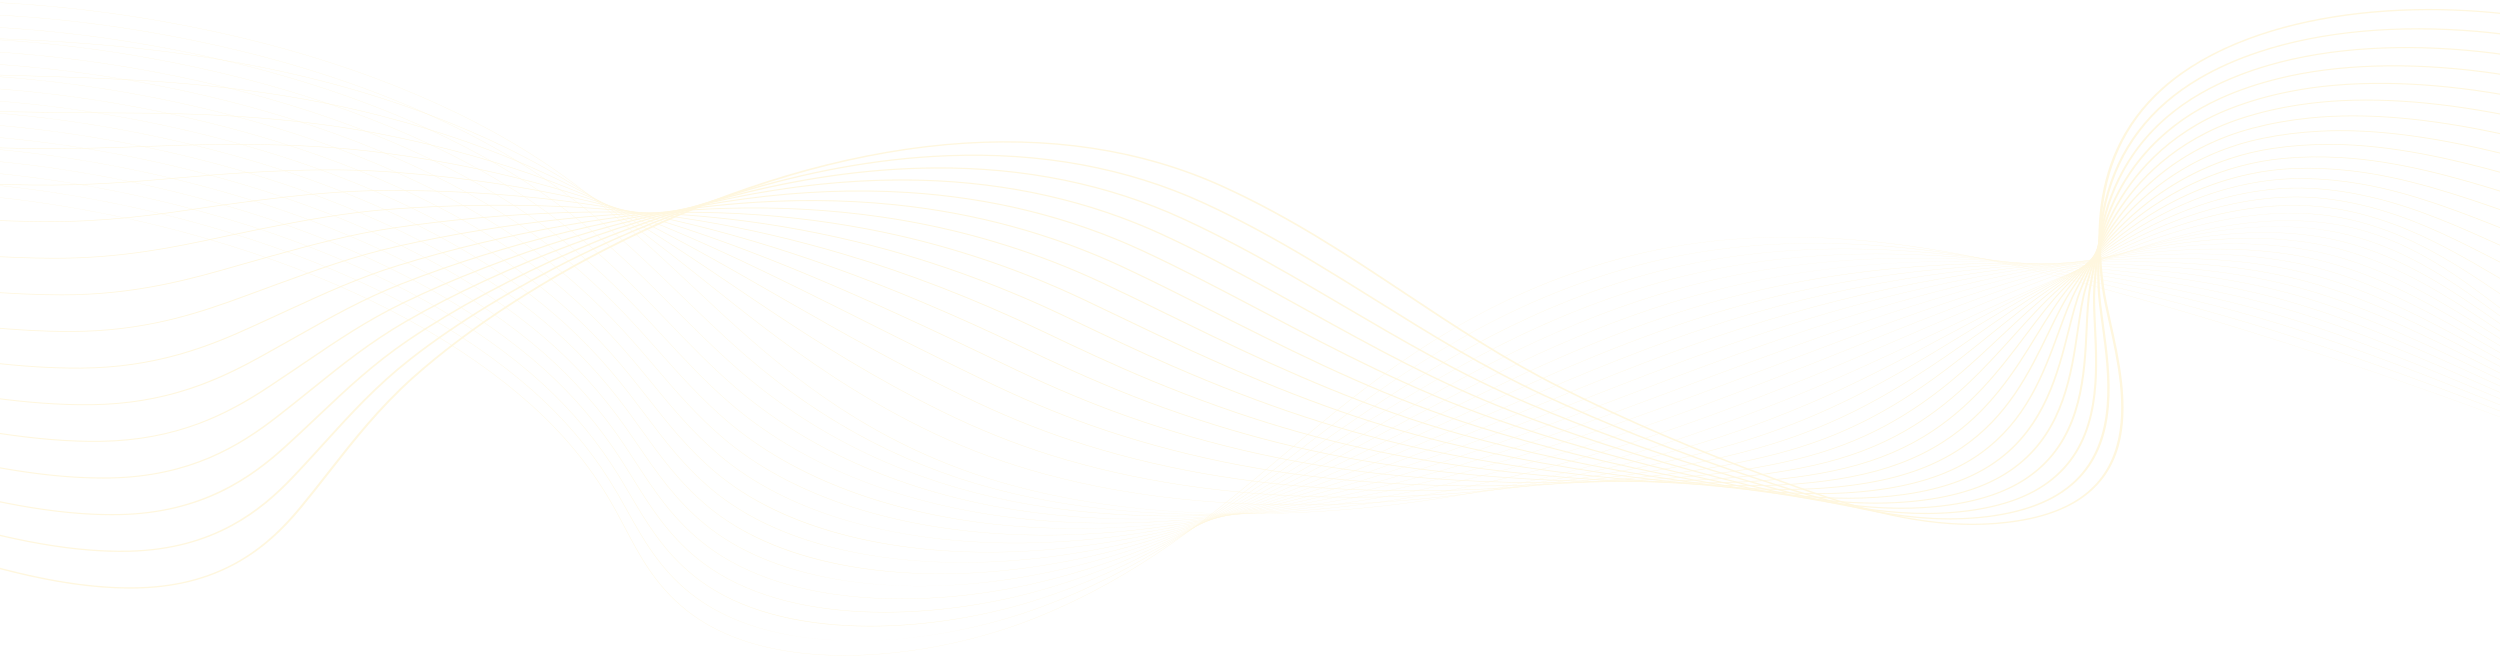 <svg width="1920" height="504" viewBox="0 0 1920 504" fill="none" xmlns="http://www.w3.org/2000/svg">
<g opacity="0.3">
<path d="M648.672 503.486C639.2 503.486 629.981 503.076 621.122 502.256C602.542 500.536 585.376 497.006 570.1 491.761C553.682 486.126 539.282 478.448 527.297 468.94C503.21 449.83 491.159 426.944 479.504 404.811C477.214 400.465 474.847 395.971 472.443 391.611C456.043 361.893 435.253 335.861 408.891 312.028C356.301 264.486 282.343 223.913 195.007 194.694C94.004 160.905 -14.59 144.073 -110.774 147.3C-167.306 149.198 -242.001 167.244 -275.384 198.063C-295.195 216.354 -296.793 236.652 -280.001 256.759L-280.334 256.844C-289.139 246.299 -292.975 235.727 -291.733 225.422C-290.593 215.969 -285.2 206.729 -275.699 197.958C-260.589 184.007 -235.67 171.642 -203.635 162.2C-174.033 153.475 -141.065 148.111 -110.796 147.096C-60.46 145.408 -6.925 149.153 48.321 158.23C98.401 166.459 147.818 178.667 195.197 194.518C282.584 223.753 356.587 264.349 409.206 311.919C435.583 335.768 456.384 361.814 472.795 391.548C475.202 395.909 477.569 400.404 479.855 404.75C491.5 426.867 503.543 449.737 527.598 468.819C550.86 487.275 582.349 498.456 621.184 502.05C674.965 507.027 740.272 496.617 795.877 474.201C876.01 441.899 931.622 394.881 985.406 349.413C994.834 341.443 1004.58 333.202 1014.23 325.244C1039.29 304.58 1073.22 277.804 1113.54 253.949C1154.76 229.566 1196.65 211.651 1241.6 199.18C1269.12 191.546 1298.27 186.403 1328.27 183.894C1355.97 181.575 1385.29 181.431 1415.42 183.463C1467.1 186.949 1522.78 196.796 1585.64 213.566C1709.41 246.588 1833.05 286.67 1953.12 332.7C2067.25 376.45 2179.17 425.957 2285.8 479.84L2285.55 479.989C2064.53 368.292 1828.99 278.716 1585.48 213.748C1447.9 177.043 1338.69 172.47 1241.77 199.36C1143.16 226.715 1074.28 276.082 1014.54 325.356C1004.89 333.311 995.141 341.552 985.714 349.522C931.915 395.006 876.284 442.038 796.097 474.363C770.185 484.809 741.034 492.957 711.799 497.924C696.355 500.548 681.003 502.264 666.164 503.025C660.25 503.334 654.413 503.486 648.672 503.486Z" fill="#FFE492"/>
<path d="M657.934 492.153C633.781 492.153 611.408 489.613 591.414 484.602C569.118 479.013 549.878 470.354 534.226 458.865C532.841 457.847 531.466 456.795 530.14 455.735C506.309 436.708 493.723 414.12 481.555 392.274C479.093 387.859 476.55 383.292 473.971 378.861C458.607 352.477 440.108 329.223 417.409 307.774C414.613 305.134 411.719 302.487 408.799 299.91C355.436 252.777 280.877 212.717 193.182 184.061C91.45 150.848 -17.452 134.712 -113.464 138.627C-169.586 140.94 -243.936 159.281 -277.462 189.864C-297.537 208.177 -299.809 228.515 -284.039 248.681L-284.376 248.762C-292.642 238.192 -296.038 227.6 -294.466 217.284C-293.023 207.808 -287.41 198.548 -277.777 189.758C-262.513 175.832 -237.667 163.453 -205.933 153.962C-176.602 145.189 -143.776 139.671 -113.497 138.425C-63.223 136.375 -9.629 139.762 45.793 148.491C95.994 156.398 145.645 168.307 193.365 183.887C281.111 212.559 355.711 252.643 409.107 299.802C412.027 302.382 414.925 305.031 417.721 307.673C440.434 329.136 458.945 352.402 474.315 378.801C476.898 383.232 479.441 387.798 481.903 392.215C494.068 414.047 506.643 436.619 530.441 455.62C531.763 456.676 533.137 457.728 534.519 458.744C566.865 482.491 611.309 492.153 658.047 492.153C658.304 492.153 658.557 492.153 658.813 492.153C658.52 492.151 658.227 492.153 657.934 492.153ZM667.904 492.011C711.355 490.779 756.192 481.559 794.657 467.843C877.629 438.134 937.261 392.25 994.932 347.876C997.307 346.047 999.681 344.222 1002.06 342.397C1007.27 338.391 1013.45 333.648 1019.76 328.867C1048.06 307.426 1082.32 282.479 1121.77 260.024C1163.74 236.131 1205.68 218.4 1249.97 205.817C1277.18 198.094 1305.94 192.654 1335.44 189.647C1362.78 186.861 1391.67 186.074 1421.3 187.306C1472.49 189.437 1527.53 197.514 1589.57 212.001C1650.06 226.103 1699.78 239.378 1746.05 253.778C1811.59 274.197 1874.02 297.724 1926.45 318.045C2048.34 365.422 2167.93 419.22 2281.91 477.945L2281.66 478.093C2167.69 419.376 2048.11 365.582 1926.24 318.21C1873.82 297.892 1811.4 274.369 1745.87 253.956C1699.62 239.56 1649.91 226.289 1589.43 212.191C1454.29 180.631 1346.47 178.663 1250.14 206C1150.15 234.403 1078.95 284.377 1020.06 328.989C1013.74 333.77 1007.57 338.51 1002.35 342.519C999.978 344.342 997.604 346.169 995.229 347.998C937.539 392.385 877.885 438.286 794.855 468.017C774.267 475.357 752.359 481.188 729.738 485.346C708.681 489.213 687.924 491.449 667.904 492.011Z" fill="#FFE492"/>
<path d="M668.145 481.078C665.24 481.078 662.352 481.043 659.487 480.972C635.356 480.384 613.024 477.326 593.113 471.882C571.338 465.927 552.472 457.107 537.043 445.666C535.672 444.646 534.306 443.592 532.987 442.531C509.423 423.597 496.314 401.311 483.64 379.76C480.998 375.268 478.265 370.623 475.495 366.115C459.373 339.82 440.386 316.752 417.442 295.592C414.602 292.976 411.664 290.352 408.699 287.795C354.563 241.072 279.403 201.526 191.35 173.433C88.893 140.797 -20.317 125.355 -116.161 129.958C-170.124 132.59 -244.259 149.885 -279.507 181.635C-299.871 199.979 -302.835 220.372 -288.08 240.609L-288.421 240.684C-296.152 230.082 -299.102 219.465 -297.196 209.13C-295.445 199.625 -289.597 190.34 -279.818 181.53C-264.392 167.636 -239.627 155.253 -208.197 145.717C-179.142 136.902 -146.466 131.235 -116.194 129.758C-65.978 127.348 -12.326 130.375 43.268 138.755C93.594 146.343 143.476 157.95 191.533 173.259C279.638 201.371 354.838 240.939 409.007 287.687C411.971 290.247 414.914 292.871 417.753 295.491C440.708 316.663 459.706 339.745 475.835 366.054C478.605 370.564 481.339 375.21 483.98 379.702C496.651 401.24 509.75 423.51 533.284 442.422C534.603 443.482 535.962 444.535 537.332 445.55C600.027 492.042 711.135 487.05 793.433 461.482C879.867 434.392 944.101 389.367 1006.22 345.825L1006.86 345.378C1012.87 341.157 1019.1 336.795 1025.29 332.488C1090.63 287.044 1162.45 240.342 1258.33 212.45C1285.25 204.636 1313.62 198.898 1342.63 195.396C1369.61 192.138 1398.07 190.708 1427.19 191.145C1477.97 191.906 1532.37 198.214 1593.51 210.431C1657.76 223.225 1706.12 234.984 1750.29 248.562C1813.23 267.948 1874.19 292.444 1927.98 314.057C2047.74 362.437 2165.51 416.937 2278.03 476.04L2277.77 476.185C2165.27 417.088 2047.51 362.594 1927.76 314.219C1873.98 292.61 1813.03 268.118 1750.11 248.739C1705.95 235.164 1657.62 223.409 1593.39 210.619C1460.86 184.138 1354.45 184.776 1258.5 212.626C1162.68 240.5 1090.89 287.181 1025.57 332.609C1019.38 336.917 1013.16 341.281 1007.14 345.499L1006.51 345.947C975.549 367.645 943.541 390.081 908.974 410.122C870.128 432.644 832.392 449.5 793.609 461.654C753.033 474.259 708.834 481.078 668.145 481.078Z" fill="#FFE492"/>
<path d="M2273.89 474.277C2162.85 414.799 2046.91 359.605 1929.29 310.228C1924.31 308.153 1919.32 306.066 1914.31 303.974C1863.37 282.685 1810.69 260.671 1754.36 243.522C1699.71 226.931 1644.32 216.786 1597.35 209.051C1467.69 187.567 1362.69 190.81 1266.88 219.254C1168.54 248.54 1092.33 297.162 1031.1 336.232C1027.43 338.577 1023.76 340.926 1020.09 343.277C1017.37 345.013 1014.66 346.749 1011.94 348.483C977.081 370.752 945.368 390.661 910.329 408.829C870.3 429.582 831.718 444.781 792.37 455.296C755.495 465.152 716.103 470.366 679.463 470.368C672.787 470.368 666.21 470.196 659.747 469.846C636.151 468.569 614.306 464.982 594.82 459.183C573.558 452.856 555.066 443.868 539.849 432.469C538.49 431.447 537.134 430.391 535.822 429.329C512.537 410.494 498.918 388.521 485.75 367.272C482.914 362.695 479.979 357.96 477.011 353.365C460.12 327.153 440.642 304.27 417.471 283.405C414.587 280.809 411.601 278.21 408.596 275.674C353.684 229.363 277.926 190.331 189.517 162.798C86.335 130.738 -23.179 115.994 -118.854 121.279C-184.261 124.964 -251.144 146.383 -281.504 173.363C-302.187 191.745 -305.855 212.203 -292.118 232.525L-292.463 232.596C-299.655 221.955 -302.162 211.307 -299.912 200.945C-297.842 191.405 -291.752 182.09 -281.815 173.256C-266.229 159.403 -241.544 147.02 -210.429 137.45C-181.652 128.598 -149.145 122.783 -118.891 121.079C-68.734 118.307 -15.027 120.976 40.74 129.008C91.186 136.276 141.306 147.584 189.7 162.62C278.165 190.169 353.962 229.223 408.908 275.563C411.916 278.1 414.902 280.702 417.786 283.298C440.972 304.175 460.457 327.071 477.359 353.295C480.327 357.892 483.262 362.624 486.098 367.203C499.259 388.44 512.871 410.399 536.126 429.211C537.438 430.272 538.79 431.326 540.146 432.346C605.596 481.378 716.84 475.254 792.212 455.112C882.138 431.079 950.953 387.129 1011.67 348.35C1014.38 346.614 1017.1 344.878 1019.81 343.144C1023.48 340.793 1027.15 338.444 1030.83 336.099C1065.78 313.798 1100.29 292.126 1138.24 272.156C1181.87 249.189 1223.9 231.827 1266.71 219.076C1293.35 211.167 1321.31 205.131 1349.82 201.139C1376.47 197.406 1404.48 195.335 1433.09 194.978C1483.54 194.351 1537.31 198.892 1597.46 208.856C1644.45 216.596 1699.86 226.745 1754.54 243.346C1810.89 260.501 1863.58 282.521 1914.54 303.815C1919.54 305.907 1924.54 307.993 1929.52 310.069C2047.14 359.45 2163.1 414.65 2274.15 474.133L2273.89 474.277Z" fill="#FFE492"/>
<path d="M2270.01 472.372C2158.33 411.377 2044.22 355.481 1930.82 306.24C1924.04 303.294 1917.1 300.257 1910.39 297.321C1862.31 276.295 1812.6 254.552 1758.61 238.307C1704.69 222.143 1648.84 213.653 1601.31 207.482C1474.81 190.897 1371.2 196.744 1275.26 225.884C1183.75 253.779 1112.05 295.727 1042.72 336.292L1035.11 340.746C1029.09 344.264 1022.88 347.9 1016.75 351.467C947.341 391.8 877.864 429.601 791.133 448.936C770.087 453.628 748.476 456.88 726.895 458.606C703.72 460.457 681.209 460.483 659.983 458.682C636.929 456.726 615.579 452.617 596.526 446.468C575.791 439.777 557.669 430.625 542.668 419.27C541.316 418.242 539.971 417.184 538.671 416.124C515.672 397.4 501.562 375.751 487.917 354.814C484.872 350.142 481.721 345.31 478.541 340.618C460.865 314.487 440.904 291.787 417.513 271.222C414.589 268.653 411.559 266.073 408.506 263.558C352.821 217.657 276.466 179.139 187.694 152.167C83.782 120.688 -26.039 106.638 -121.549 112.609C-186.359 116.746 -252.938 138.315 -283.452 165.061C-304.479 183.49 -308.873 204.026 -296.158 224.451L-296.507 224.518C-303.16 213.831 -305.216 203.142 -302.618 192.75C-300.222 183.17 -293.879 173.818 -283.767 164.956C-268.011 151.149 -243.415 138.778 -212.63 129.18C-184.138 120.295 -151.807 114.341 -121.593 112.41C-71.495 109.278 -17.733 111.587 38.209 119.272C88.78 126.22 139.131 137.226 187.866 151.991C276.69 178.978 353.088 217.52 408.807 263.447C411.859 265.964 414.893 268.546 417.817 271.115C441.222 291.69 461.195 314.402 478.878 340.547C482.058 345.239 485.209 350.073 488.254 354.745C501.891 375.67 515.994 397.309 538.968 416.011C540.265 417.067 541.609 418.123 542.958 419.151C606.833 467.502 712.965 466.144 790.99 448.75C877.651 429.431 947.099 391.644 1016.47 351.329C1022.6 347.762 1028.82 344.126 1034.83 340.608L1042.45 336.155C1076.48 316.243 1111.67 295.652 1149.89 276.497C1193.18 254.803 1234.13 238.19 1275.08 225.706C1301.44 217.698 1329.01 211.365 1357 206.885C1383.32 202.673 1410.9 199.957 1438.97 198.814C1489.21 196.769 1542.33 199.54 1601.39 207.284C1648.94 213.459 1704.82 221.951 1758.78 238.129C1812.8 254.38 1862.52 276.129 1910.61 297.161C1917.32 300.097 1924.26 303.132 1931.05 306.08C2044.45 355.326 2158.58 411.226 2270.26 472.227L2270.01 472.372Z" fill="#FFE492"/>
<path d="M2266.12 470.466C2155.41 408.793 2043.11 352.197 1932.35 302.252C1924.02 298.498 1915.49 294.595 1907.24 290.822C1861.76 270.022 1814.73 248.514 1762.85 233.095C1709.18 217.208 1653.08 210.44 1605.27 205.916C1482.28 194.097 1380.07 202.551 1283.63 232.516C1199.47 258.777 1130.37 295.993 1063.54 331.984C1056.51 335.772 1049.24 339.687 1042.15 343.481C1033.83 347.936 1027.47 351.321 1021.54 354.453C989.768 371.218 951.941 390.523 912.245 406.58C870.178 423.594 830.156 435.369 789.889 442.581C768.714 446.372 747.195 448.764 725.926 449.686C703.088 450.678 680.976 449.949 660.208 447.52C637.707 444.887 616.855 440.256 598.224 433.755C578.02 426.706 560.275 417.39 545.48 406.072C544.146 405.046 542.809 403.986 541.512 402.922C518.817 384.323 504.234 363.008 490.128 342.394C486.856 337.613 483.474 332.67 480.062 327.869C461.592 301.811 441.143 279.297 417.543 259.038C414.575 256.49 411.501 253.935 408.405 251.44C351.946 205.95 274.991 167.946 185.86 141.534C81.226 110.634 -28.903 97.282 -124.245 103.935C-178.494 107.803 -249.349 125.624 -285.352 156.715C-306.757 175.2 -311.894 195.829 -300.202 216.372L-300.55 216.433C-306.666 205.691 -308.263 194.955 -305.303 184.523C-302.569 174.894 -295.963 165.502 -285.66 156.605C-269.736 142.855 -245.231 130.505 -214.786 120.886C-186.581 111.975 -154.444 105.885 -124.289 103.734C-74.249 100.242 -20.428 102.19 35.682 109.527C86.374 116.155 136.96 126.863 186.032 141.356C275.214 167.782 352.214 205.808 408.706 251.325C411.802 253.82 414.88 256.379 417.847 258.928C441.458 279.198 461.918 301.724 480.4 327.794C483.814 332.597 487.196 337.54 490.468 342.321C504.564 362.925 519.143 384.228 541.812 402.806C543.109 403.869 544.443 404.927 545.777 405.95C598.916 446.607 690.132 460.228 789.775 442.384C880.013 426.226 953.623 390.011 1021.29 354.303C1027.22 351.171 1033.57 347.786 1041.89 343.331C1048.98 339.537 1056.25 335.622 1063.28 331.834C1096.18 314.116 1130.2 295.795 1166.48 278.64C1207.51 259.238 1245.78 244.091 1283.45 232.336C1309.57 224.223 1336.73 217.592 1364.19 212.631C1390.2 207.931 1417.35 204.574 1444.87 202.65C1494.97 199.15 1547.47 200.151 1605.34 205.711C1653.17 210.239 1709.31 217.009 1763.02 232.911C1814.93 248.34 1861.97 269.854 1907.47 290.66C1915.72 294.434 1924.26 298.337 1932.58 302.09C2043.35 352.041 2155.66 408.642 2266.38 470.318L2266.12 470.466Z" fill="#FFE492"/>
<path d="M2262.24 468.559C2152.49 406.204 2042.01 348.906 1933.88 298.26C1924.67 293.953 1915.23 289.431 1906.09 285.058C1862.56 264.23 1817.56 242.694 1767.09 227.877C1713.39 212.181 1657.16 207.173 1609.24 204.344C1491.81 197.228 1388.05 208.611 1292 239.143C1215.53 263.565 1149.98 296.235 1086.58 327.831C1073.78 334.213 1060.54 340.813 1047.67 347.103C1039.8 350.954 1032.82 354.335 1026.33 357.438C996.175 371.856 956.057 390.343 913.188 405.452C870.114 420.63 829.374 430.696 788.641 436.222C744.215 442.25 699.876 442.294 660.422 436.354C638.486 433.049 618.128 427.898 599.914 421.041C580.25 413.638 562.882 404.161 548.288 392.877C546.966 391.849 545.639 390.787 544.349 389.722C521.977 371.266 506.94 350.3 492.401 330.026C488.883 325.122 485.249 320.052 481.581 315.125C462.301 289.135 441.365 266.804 417.574 246.858C414.562 244.333 411.444 241.8 408.304 239.327C351.072 194.248 273.52 156.756 184.03 130.908C78.674 100.589 -31.763 87.933 -126.94 95.267C-191.441 100.346 -255.844 121.672 -287.193 148.331C-309.009 166.883 -314.904 187.62 -304.242 208.3L-304.593 208.355C-310.166 197.548 -311.302 186.756 -307.972 176.279C-304.894 166.595 -298.006 157.155 -287.501 148.22C-271.408 134.534 -246.999 122.212 -216.91 112.585C-189.001 103.656 -157.065 97.433 -126.991 95.065C-77.01 91.213 -23.131 92.803 33.153 99.79C83.969 106.098 134.789 116.506 184.198 130.726C273.739 156.59 351.336 194.102 408.605 239.21C411.745 241.683 414.863 244.218 417.878 246.745C441.68 266.703 462.627 289.044 481.918 315.046C485.586 319.973 489.221 325.045 492.738 329.95C507.27 350.213 522.299 371.169 544.65 389.607C545.94 390.671 547.262 391.729 548.585 392.757C600.812 433.151 690.518 449.325 788.553 436.026C877.926 423.9 955.537 391.015 1026.09 357.287C1032.57 354.183 1039.55 350.804 1047.42 346.954C1060.29 340.663 1073.53 334.065 1086.34 327.683C1149.74 296.081 1215.31 263.403 1291.82 238.971C1317.7 230.742 1344.47 223.817 1371.37 218.382C1397.1 213.186 1423.81 209.186 1450.75 206.493C1500.85 201.485 1552.7 200.719 1609.27 204.146C1657.23 206.977 1713.51 211.986 1767.26 227.701C1817.76 242.528 1862.79 264.073 1906.33 284.909C1915.47 289.281 1924.91 293.801 1934.11 298.109C2042.25 348.758 2152.74 406.061 2262.5 468.419L2262.24 468.559Z" fill="#FFE492"/>
<path d="M2258.35 466.652C2149.58 403.609 2040.92 345.613 1935.4 294.271C1925.71 289.553 1915.73 284.557 1906.09 279.726C1864.15 258.722 1820.78 237.002 1771.33 222.662C1717.41 207.099 1661.13 203.876 1613.19 202.775C1500.21 199.991 1397.88 214.055 1300.38 245.773C1231.99 268.122 1171.04 296.408 1112.08 323.761C1091.81 333.168 1072.66 342.052 1053.19 350.726C1045.27 354.257 1038.05 357.429 1031.13 360.422C986.446 379.714 949.271 393.663 914.133 404.317C870.051 417.685 828.596 426.042 787.398 429.862C771.415 431.343 755.491 432.081 739.857 432.081C712.142 432.081 685.325 429.767 660.637 425.182C615.958 416.884 579.105 401.574 551.101 379.675C549.782 378.638 548.467 377.575 547.192 376.515C525.16 358.218 509.701 337.625 494.752 317.707C490.964 312.661 487.05 307.445 483.104 302.373C463 276.444 441.572 254.299 417.61 234.671C414.554 232.168 411.392 229.657 408.208 227.207C350.203 182.538 272.049 145.56 182.2 120.273C76.123 90.536 -34.619 78.574 -129.63 86.591C-194.399 92.169 -256.944 113.09 -288.964 139.891C-311.223 158.519 -317.899 179.38 -308.277 200.218L-308.633 200.268C-313.656 189.387 -314.323 178.53 -310.611 167.998C-307.174 158.25 -299.997 148.757 -289.268 139.779C-273.007 126.169 -248.704 113.887 -218.981 104.26C-191.373 95.317 -159.661 88.972 -129.685 86.39C-79.763 82.178 -25.825 83.408 30.627 90.046C81.567 96.037 132.618 106.146 182.368 120.09C272.269 145.394 350.466 182.392 408.508 227.087C411.692 229.54 414.854 232.051 417.914 234.555C441.891 254.194 463.329 276.351 483.441 302.29C487.387 307.362 491.304 312.58 495.089 317.627C510.031 337.534 525.482 358.119 547.496 376.4C548.771 377.458 550.082 378.52 551.401 379.556C603.694 420.451 689.689 438.714 787.335 429.659C880.288 421.04 962.619 389.741 1030.9 360.26C1037.82 357.267 1045.04 354.097 1052.96 350.566C1072.43 341.892 1091.58 333.01 1111.85 323.603C1170.81 296.244 1231.78 267.954 1300.19 245.597C1325.88 237.24 1352.24 230.017 1378.56 224.125C1404.05 218.419 1430.32 213.776 1456.64 210.326C1506.84 203.748 1558.06 201.211 1613.21 202.571C1661.19 203.672 1717.51 206.899 1771.5 222.48C1820.99 236.83 1864.37 258.56 1906.33 279.572C1915.98 284.404 1925.95 289.399 1935.64 294.116C2041.16 345.461 2149.83 403.464 2258.61 466.51L2258.35 466.652Z" fill="#FFE492"/>
<path d="M2254.47 464.748C2145.15 400.116 2041.28 343.048 1936.93 290.284C1926.97 285.25 1917.17 280.109 1906.79 274.666C1866.22 253.389 1824.26 231.39 1775.58 217.451C1720.98 201.894 1662.23 200.599 1617.15 201.21C1509.31 202.481 1408.43 219.228 1308.75 252.408C1248.94 272.412 1193.72 296.435 1140.32 319.669C1112.25 331.88 1085.74 343.41 1058.71 354.354C1050.68 357.606 1043.23 360.568 1035.92 363.411C990.629 381.006 952.23 393.643 915.07 403.185C869.966 414.767 827.796 421.413 786.151 423.505C764.753 424.58 743.502 424.377 722.987 422.904C701.267 421.344 680.36 418.352 660.849 414.012C617.602 404.391 581.625 388.401 553.914 366.482C552.606 365.442 551.302 364.378 550.034 363.318C528.372 345.209 512.526 325.008 497.199 305.473C493.11 300.261 488.882 294.871 484.628 289.631C463.68 263.759 441.77 241.798 417.642 222.493C414.539 220.013 411.333 217.524 408.112 215.096C349.334 170.838 270.583 134.374 180.375 109.647C97.113 86.919 11.251 75.06 -67.486 75.06C-89.745 75.06 -111.417 76.007 -132.321 77.923C-196.309 83.904 -258.462 104.9 -290.669 131.414C-313.4 150.129 -320.886 171.131 -312.316 192.147L-312.675 192.192C-317.148 181.226 -317.335 170.294 -313.232 159.702C-309.428 149.883 -301.939 140.326 -290.976 131.3C-274.547 117.775 -250.357 105.544 -221.016 95.927C-193.319 86.848 -162.67 80.554 -132.386 77.725C-82.523 73.152 -28.526 74.025 28.098 80.313C79.159 85.982 130.449 95.789 180.536 109.463C270.795 134.204 349.594 170.688 408.409 214.973C411.633 217.4 414.843 219.891 417.946 222.374C442.085 241.688 464.007 263.659 484.965 289.544C489.219 294.784 493.451 300.174 497.54 305.388C512.859 324.915 528.698 345.108 550.342 363.202C551.61 364.261 552.914 365.325 554.218 366.363C606.039 407.349 690.56 428.1 786.122 423.301C882.819 418.443 970.301 388.652 1035.71 363.241C1043.02 360.398 1050.47 357.436 1058.5 354.187C1085.53 343.246 1112.03 331.714 1140.1 319.505C1193.51 296.269 1248.73 272.24 1308.56 252.23C1359.89 235.147 1410.25 222.698 1462.53 214.167C1512.96 205.94 1563.54 201.635 1617.15 201.004C1647.74 200.589 1672.69 201.309 1695.69 203.268C1725.38 205.797 1751.57 210.376 1775.75 217.267C1824.48 231.218 1866.46 253.229 1907.05 274.517C1917.43 279.959 1927.23 285.098 1937.18 290.132C2041.54 342.898 2145.42 399.97 2254.74 464.607L2254.47 464.748Z" fill="#FFE492"/>
<path d="M2250.58 462.842C2142.26 397.501 2040.17 339.754 1938.45 286.294C1928.39 281.005 1918.47 275.556 1907.97 269.787C1868.61 248.174 1827.91 225.823 1779.82 212.234C1724.77 196.75 1666.08 197.369 1621.11 199.637C1519.34 204.592 1419.91 224.022 1317.12 259.034C1266.48 276.367 1218.26 296.204 1171.62 315.389C1134.76 330.554 1099.95 344.879 1064.23 357.971C1056.16 360.934 1048.24 363.766 1040.71 366.389C995.334 382.178 954.543 393.839 916.008 402.037C869.867 411.854 826.983 416.795 784.906 417.139C763.497 417.313 742.33 416.245 722.005 413.961C700.699 411.565 680.195 407.82 661.062 402.826C619.299 391.927 584.194 375.257 556.725 353.277C555.435 352.239 554.138 351.173 552.874 350.107C531.619 332.219 515.428 312.445 499.768 293.323C495.338 287.912 490.754 282.316 486.149 276.875C464.344 251.052 441.946 229.277 417.675 210.302C414.528 207.844 411.278 205.377 408.013 202.972C348.462 159.124 269.11 123.174 178.543 99.008C71.026 70.438 -40.335 59.869 -135.017 69.245C-198.177 75.608 -259.916 96.659 -292.302 122.871C-315.547 141.685 -323.864 162.845 -316.36 184.066L-316.719 184.104C-320.633 173.043 -320.332 162.026 -315.822 151.361C-311.634 141.461 -303.826 131.836 -292.606 122.755C-276.016 109.327 -251.947 97.156 -223.001 87.56C-195.623 78.483 -165.223 72.081 -135.083 69.044C-85.274 64.114 -31.222 64.623 25.57 70.564C76.756 75.918 128.276 85.425 178.701 98.823C269.323 123.002 348.718 158.975 408.303 202.848C411.571 205.254 414.825 207.722 417.972 210.183C442.257 229.167 464.663 250.952 486.478 276.786C491.088 282.227 495.668 287.823 500.101 293.236C515.754 312.35 531.938 332.116 553.178 349.992C554.442 351.056 555.739 352.122 557.025 353.158C609.392 395.057 690.319 417.71 784.898 416.933C861.641 416.306 942.865 400.188 1040.52 366.212C1048.04 363.59 1055.95 360.76 1064.02 357.797C1099.73 344.707 1134.55 330.386 1171.4 315.221C1218.04 296.034 1266.27 276.193 1316.93 258.855C1368.75 241.202 1418.3 227.84 1468.41 218.001C1519.18 208.034 1569.12 201.958 1621.08 199.429C1666.1 197.157 1724.85 196.539 1779.99 212.048C1828.13 225.653 1868.85 248.015 1908.23 269.638C1918.73 275.406 1928.65 280.853 1938.71 286.14C2040.43 339.602 2142.53 397.353 2250.85 462.698L2250.58 462.842Z" fill="#FFE492"/>
<path d="M2246.7 460.935C2139.39 394.884 2039.07 336.453 1939.98 282.305C1929.93 276.807 1919.99 271.095 1909.48 265.048C1871.24 243.048 1831.69 220.3 1784.07 207.019C1728.5 191.591 1669.91 194.131 1625.08 198.066C1529.32 206.311 1434.13 227.79 1325.5 265.663C1284.75 279.931 1244.93 295.584 1206.43 310.72C1159.66 329.104 1115.49 346.47 1069.75 361.594C1061.51 364.322 1053.35 366.94 1045.51 369.372C999.317 383.685 957.265 393.996 916.949 400.891C894.368 404.753 872.076 407.552 850.693 409.209C827.884 410.975 805.332 411.503 783.663 410.779C739.698 409.308 698.522 402.87 661.281 391.644C621.061 379.521 586.832 362.173 559.546 340.078C558.263 339.032 556.977 337.964 555.721 336.904C534.92 319.279 518.439 299.974 502.504 281.307C497.679 275.656 492.692 269.813 487.676 264.127C464.992 238.346 442.107 216.755 417.712 198.119C414.52 195.68 411.223 193.236 407.918 190.855C347.593 147.416 267.644 111.98 176.718 88.378C68.483 60.394 -43.182 50.52 -137.707 60.574C-238.918 71.506 -337.542 118.74 -320.395 175.99L-320.758 176.022C-325.048 161.701 -322.535 147.592 -313.29 134.085C-304.848 121.749 -290.995 110.139 -272.114 99.581C-254.56 89.764 -233.499 81.288 -209.522 74.389C-186.717 67.827 -161.908 62.98 -137.78 60.373C-88.03 55.083 -33.92 55.234 23.045 60.827C74.356 65.863 126.11 75.071 176.872 88.196C267.849 111.814 347.846 147.271 408.207 190.733C411.516 193.117 414.813 195.561 418.008 198.001C442.414 216.646 465.311 238.249 488.006 264.04C493.022 269.726 498.009 275.569 502.834 281.222C518.765 299.883 535.239 319.179 556.028 336.794C557.281 337.855 558.564 338.923 559.846 339.967C612.289 382.428 691.784 407.503 783.685 410.579C861.487 413.179 947.071 399.645 1045.33 369.198C1053.17 366.766 1061.32 364.15 1069.56 361.422C1115.29 346.302 1159.46 328.938 1206.22 310.556C1244.73 295.418 1284.55 279.763 1325.3 265.493C1433.98 227.604 1529.21 206.117 1625.02 197.866C1655.14 195.221 1680.08 194.375 1703.52 195.207C1733.47 196.269 1759.87 200.073 1784.23 206.837C1831.9 220.132 1871.47 242.895 1909.74 264.906C1920.25 270.952 1930.18 276.664 1940.24 282.159C2039.33 336.311 2139.66 394.744 2246.96 460.799L2246.7 460.935Z" fill="#FFE492"/>
<path d="M2242.81 459.03C2136.53 392.258 2037.97 333.147 1941.51 278.315C1931.53 272.642 1921.67 266.699 1911.23 260.405C1874.02 237.985 1835.54 214.799 1788.31 201.804C1731.53 186.246 1670.22 191.323 1629.04 196.495C1517.27 210.358 1417.11 242.59 1333.87 272.294C1303.96 283.013 1274.12 294.368 1245.25 305.349C1187.36 327.377 1132.68 348.182 1075.28 365.219C1066.83 367.726 1058.44 370.127 1050.31 372.359C1003.22 385.266 959.904 394.225 917.899 399.745C870.282 406.003 824.705 407.577 782.426 404.42C738.992 401.177 698.307 393.116 661.506 380.46C622.905 367.187 589.552 349.162 562.365 326.883C561.097 325.837 559.818 324.767 558.569 323.702C538.285 306.401 521.599 287.627 505.459 269.469C500.171 263.519 494.701 257.368 489.205 251.381C465.297 225.276 442.591 204.483 417.753 185.937C414.518 183.521 411.18 181.101 407.827 178.74C346.722 135.714 266.172 100.792 174.887 77.748C65.933 50.351 -46.039 41.171 -140.402 51.902C-241.976 63.607 -338.586 110.2 -324.435 167.915L-324.798 167.942C-328.308 153.623 -325.271 139.528 -315.773 126.051C-307.068 113.703 -293.133 102.081 -274.352 91.511C-256.838 81.653 -235.887 73.115 -212.078 66.128C-189.409 59.476 -164.647 54.488 -140.476 51.702C-90.781 46.051 -36.615 45.845 20.518 51.087C71.954 55.805 123.942 64.714 175.041 77.564C266.381 100.62 346.975 135.562 408.109 178.615C411.462 180.978 414.803 183.4 418.042 185.815C442.895 204.369 465.609 225.175 489.527 251.29C495.023 257.277 500.494 263.43 505.781 269.38C521.917 287.532 538.6 306.3 558.869 323.593C560.119 324.657 561.394 325.726 562.661 326.772C615.511 370.079 693.573 397.584 782.47 404.22C862.199 410.173 949.754 399.69 1050.14 372.177C1058.27 369.947 1066.67 367.548 1075.1 365.041C1132.49 348.008 1187.16 327.207 1245.05 305.181C1273.91 294.2 1303.75 282.844 1333.67 272.122C1389.64 252.15 1436.2 237.394 1480.19 225.685C1531.98 211.902 1580.64 202.289 1628.95 196.296C1658.41 192.598 1684.08 190.922 1707.43 191.177C1737.51 191.505 1764.02 194.92 1788.47 201.622C1835.77 214.634 1874.26 237.833 1911.49 260.267C1921.94 266.56 1931.8 272.502 1941.77 278.172C2038.24 333.006 2136.8 392.121 2243.09 458.894L2242.81 459.03Z" fill="#FFE492"/>
<path d="M2238.93 457.122C2133.67 389.629 2036.88 329.836 1943.04 274.324C1933.2 268.503 1923.46 262.354 1913.15 255.843C1876.92 232.972 1839.46 209.321 1792.56 196.588C1735.15 181.067 1674.01 188.204 1633 194.923C1531.73 211.375 1441.41 242.7 1342.25 278.923C1324.36 285.481 1306.27 292.249 1288.78 298.796C1221.49 323.974 1151.92 350.008 1080.8 368.841C1072.16 371.131 1063.51 373.319 1055.1 375.342C1007.69 386.737 961.844 394.559 918.839 398.592C870.122 403.16 823.809 402.98 781.174 398.06C738.349 393.117 698.159 383.431 661.716 369.272C624.838 354.943 592.353 336.241 565.166 313.688C563.909 312.639 562.641 311.567 561.399 310.503C541.727 293.606 524.935 275.443 508.696 257.879C502.844 251.55 496.795 245.006 490.716 238.639C465.874 212.56 442.696 191.945 417.773 173.759C414.501 171.372 411.115 168.972 407.715 166.629C345.848 124.008 264.705 89.6 173.053 67.118C63.385 40.308 -48.892 31.824 -143.101 43.231C-241.451 55.27 -339.844 100.228 -328.482 159.839L-328.845 159.859C-331.575 145.54 -328.013 131.462 -318.263 118.015C-309.297 105.652 -295.279 94.02 -276.6 83.439C-242.136 63.918 -193.507 49.19 -143.182 43.031C-93.545 37.022 -39.321 36.455 17.984 41.348C69.544 45.75 121.764 54.358 173.199 66.932C264.903 89.425 346.094 123.856 408.001 166.498C411.405 168.843 414.79 171.242 418.066 173.632C443 191.827 466.189 212.451 491.039 238.54C497.117 244.909 503.17 251.452 509.022 257.781C525.257 275.342 542.046 293.501 561.707 310.39C562.945 311.454 564.213 312.524 565.47 313.572C619.862 358.696 694.476 387.842 781.244 397.859C861.589 407.134 953.673 399.496 1054.95 375.156C1063.35 373.132 1071.99 370.947 1080.63 368.659C1151.72 349.832 1221.29 323.802 1288.56 298.628C1306.06 292.081 1324.15 285.313 1342.03 278.755C1385.44 262.898 1435.95 244.711 1486.08 229.526C1538.51 213.643 1586.53 202.262 1632.89 194.731C1662.07 189.95 1687.73 187.469 1711.35 187.15C1741.12 186.745 1768.49 189.861 1792.71 196.408C1813.72 202.112 1834.87 210.624 1857.36 222.432C1877.23 232.858 1895.62 244.476 1913.42 255.71C1923.72 262.218 1933.46 268.367 1943.3 274.186C2037.15 329.7 2133.94 389.495 2239.2 456.991L2238.93 457.122Z" fill="#FFE492"/>
<path d="M2235.04 455.215C2130.82 386.993 2035.8 326.518 1944.57 270.335C1934.9 264.386 1925.33 258.051 1915.2 251.346C1879.92 227.999 1843.44 203.857 1796.8 191.375C1753.22 179.747 1700.93 180.395 1636.96 193.354C1547.51 211.372 1467.56 241.509 1382.9 273.419C1372.36 277.392 1361.47 281.5 1350.62 285.556C1346.37 287.149 1342.12 288.745 1337.88 290.339C1257.22 320.626 1173.81 351.945 1086.32 372.466C1077.48 374.542 1068.59 376.514 1059.9 378.327C1011.45 388.43 964.308 394.86 919.798 397.438C869.956 400.323 822.899 398.392 779.942 391.699C737.784 385.13 698.088 373.819 661.957 358.082C626.936 342.828 595.323 323.453 567.993 300.49C566.747 299.44 565.491 298.366 564.256 297.3C545.331 280.933 528.594 263.502 512.402 246.646C505.848 239.819 499.065 232.76 492.254 225.889C466.452 199.829 442.804 179.391 417.823 161.574C414.503 159.207 411.078 156.831 407.633 154.51C344.982 112.302 263.238 78.406 171.227 56.487C60.848 30.265 -51.74 22.475 -145.792 34.558C-242.335 47.064 -340.589 92.391 -332.518 151.763L-332.884 151.779C-334.83 137.458 -330.748 123.396 -320.745 109.983C-311.515 97.607 -297.416 85.961 -278.836 75.371C-244.519 55.809 -196.058 40.863 -145.876 34.362C-96.294 27.993 -42.016 27.066 15.458 31.61C67.143 35.693 119.601 44.001 171.374 56.301C263.436 78.234 345.231 112.148 407.908 154.379C411.352 156.7 414.786 159.079 418.105 161.446C443.097 179.274 466.76 199.717 492.569 225.788C499.384 232.659 506.163 239.72 512.721 246.547C528.905 263.399 545.643 280.826 564.56 297.186C565.795 298.253 567.048 299.325 568.294 300.375C623.866 347.065 697.084 378.574 780.037 391.499C861.925 404.258 956.039 399.76 1059.77 378.133C1068.45 376.32 1077.33 374.349 1086.17 372.276C1173.64 351.763 1257.03 320.45 1337.67 290.168C1341.92 288.571 1346.17 286.977 1350.41 285.384C1361.26 281.328 1372.15 277.22 1382.7 273.249C1467.37 241.333 1547.35 211.187 1636.83 193.162C1665.73 187.306 1691.39 184.022 1715.27 183.118C1745.16 181.987 1772.64 184.704 1796.96 191.191C1817.85 196.781 1838.73 205.332 1860.81 217.332C1880.28 227.92 1898.18 239.763 1915.49 251.215C1925.62 257.918 1935.18 264.251 1944.84 270.197C2036.08 326.383 2131.1 386.86 2235.32 455.084L2235.04 455.215Z" fill="#FFE492"/>
<path d="M2231.16 453.31C2136.03 389.737 2040.12 326.833 1946.09 266.346C1936.52 260.223 1927.03 253.645 1916.99 246.683C1884.33 224.034 1847.3 198.364 1801.05 186.162C1756.95 174.554 1704.58 176.393 1640.92 191.782C1565.23 210.021 1498.24 236.838 1427.33 265.229C1405.12 274.119 1382.15 283.315 1358.99 292.185C1318.56 307.702 1274.82 324.121 1228.97 339.076C1179.87 355.092 1135.01 367.198 1091.83 376.088C1082.76 377.956 1073.63 379.714 1064.68 381.31C1015.2 390.138 966.785 395.162 920.768 396.242C869.827 397.436 822.026 393.77 778.688 385.337C698.659 369.571 628.713 336.585 570.795 287.293C569.561 286.241 568.315 285.164 567.087 284.098C549.123 268.454 532.678 251.95 516.777 235.988C509.291 228.475 501.553 220.706 493.767 213.145C466.983 187.09 442.859 166.833 417.848 149.394C414.481 147.047 411.011 144.694 407.526 142.397C344.113 100.596 261.768 67.215 169.398 45.857C58.305 20.221 -54.587 13.13 -148.485 25.887C-245.615 39.158 -341.407 83.883 -336.56 143.688L-336.926 143.696C-338.088 129.371 -333.478 115.325 -323.23 101.947C-313.733 89.554 -299.553 77.896 -281.079 67.298C-263.675 57.313 -243.047 48.582 -219.769 41.347C-197.169 34.324 -173.218 29.055 -148.577 25.689C-99.05 18.961 -44.713 17.674 12.93 21.869C64.739 25.638 117.427 33.644 169.537 45.669C261.962 67.039 344.355 100.44 407.805 142.262C411.289 144.56 414.766 146.915 418.134 149.262C443.155 166.711 467.29 186.977 494.085 213.039C501.871 220.602 509.61 228.372 517.095 235.887C532.997 251.846 549.438 268.349 567.395 283.987C568.619 285.055 569.868 286.129 571.099 287.182C628.973 336.435 698.857 369.395 778.809 385.144C861.165 401.169 959.98 399.777 1064.57 381.116C1073.51 379.52 1082.64 377.763 1091.7 375.898C1188.25 356.023 1276.58 323.563 1358.78 292.017C1381.94 283.147 1404.9 273.953 1427.11 265.063C1498.04 236.666 1565.04 209.842 1640.77 191.596C1704.52 176.183 1757 174.343 1801.2 185.977C1821.92 191.442 1842.49 200.009 1864.09 212.163C1883.13 222.881 1900.49 234.917 1917.28 246.555C1927.32 253.518 1936.8 260.093 1946.37 266.212C2040.4 326.701 2136.31 389.606 2231.44 453.18L2231.16 453.31Z" fill="#FFE492"/>
<path d="M2227.27 451.404C2133.6 387.48 2039.51 323.875 1947.62 262.356C1938.35 256.167 1929.15 249.474 1919.4 242.388C1887.54 219.211 1851.42 192.94 1805.29 180.944C1760.67 169.356 1708.19 172.387 1644.87 190.207C1578.53 208.849 1517.57 235.173 1458.63 260.632C1429.07 273.397 1398.5 286.597 1367.36 298.812C1318.2 318.11 1276.84 332.832 1237.2 345.144C1188.31 360.325 1142.56 371.631 1097.35 379.708C1088.07 381.367 1078.69 382.909 1069.47 384.291C1021.46 391.488 974.313 395.13 929.208 395.132C926.702 395.132 924.211 395.12 921.719 395.097C869.573 394.628 821.032 389.202 777.445 378.972C756.406 374.006 735.803 367.704 716.212 360.238C697.796 353.221 679.7 344.956 662.424 335.673C631.342 318.972 602.286 298.828 573.604 274.093C572.373 273.029 571.146 271.963 569.925 270.892C553.283 256.298 537.539 241.042 522.315 226.288C513.525 217.772 504.438 208.965 495.286 200.392C467.106 173.98 443.234 154.491 417.876 137.206C414.465 134.881 410.951 132.55 407.422 130.276C343.24 88.889 260.297 56.023 167.568 35.225C55.764 10.178 -57.436 3.783 -151.18 17.213C-246.488 30.907 -342.156 75.972 -340.599 135.61L-340.965 135.612C-341.691 107.833 -321.755 81.419 -283.316 59.225C-265.941 49.194 -245.422 40.401 -222.324 33.084C-199.849 25.966 -175.945 20.56 -151.271 17.015C-101.804 9.927 -47.407 8.282 10.403 12.127C62.337 15.581 115.261 23.287 167.704 35.035C260.491 55.846 343.482 88.733 407.704 130.145C411.233 132.421 414.754 134.754 418.165 137.078C443.535 154.374 467.417 173.868 495.604 200.291C504.757 208.866 513.848 217.673 522.634 226.189C537.858 240.941 553.599 256.195 570.237 270.785C571.457 271.855 572.681 272.922 573.912 273.984C634.859 326.546 701.482 360.827 777.588 378.785C882.998 403.527 994.446 395.33 1069.38 384.097C1078.59 382.715 1087.96 381.175 1097.24 379.516C1201.22 360.938 1296.1 326.539 1367.15 298.648C1398.29 286.437 1428.85 273.237 1458.4 260.474C1517.36 235.011 1578.33 208.679 1644.71 190.029C1673.04 182.055 1698.69 177.158 1723.1 175.062C1753.21 172.476 1780.92 174.394 1805.44 180.764C1826.1 186.136 1846.47 194.771 1867.72 207.162C1886.44 218.08 1903.35 230.375 1919.7 242.268C1929.44 249.352 1938.63 256.043 1947.9 262.228C2039.79 323.747 2133.88 387.352 2227.56 451.277L2227.27 451.404Z" fill="#FFE492"/>
<path d="M2223.39 449.498L1949.15 258.368C1940.19 252.126 1931.3 245.333 1921.88 238.145C1890.8 214.419 1855.58 187.529 1809.53 175.732C1765 164.324 1710.93 168.666 1648.83 188.638C1589.13 207.837 1534.68 233.37 1482.02 258.062C1447.7 274.158 1412.2 290.799 1375.73 305.446C1266.13 349.469 1170.33 375.471 1074.27 387.277C1034.42 392.173 995.112 394.638 956.988 394.638C945.432 394.638 933.993 394.411 922.674 393.958C869.297 391.821 820.016 384.639 776.205 372.612C735.6 361.464 698.455 345.726 662.657 324.498C634.07 307.546 606.667 287.337 576.421 260.899C560.456 246.946 544.998 232.449 530.049 218.429C496.215 186.704 461.231 153.898 417.919 125.025C351.483 80.741 264.279 46.013 165.735 24.594C53.224 0.138 -60.284 -5.563 -153.874 8.541C-244.485 22.197 -342.831 65.257 -344.641 127.534L-345.008 127.53C-344.198 99.693 -323.639 73.283 -285.555 51.154C-251.121 31.146 -204.39 15.942 -153.969 8.345C-104.556 0.899 -50.102 -1.106 7.874 2.388C59.933 5.524 113.09 12.934 165.871 24.406C214.631 35.004 260.941 48.955 303.517 65.872C346.448 82.93 385.034 102.787 418.197 124.892C461.528 153.775 496.523 186.589 530.364 218.322C545.313 232.34 560.772 246.835 576.732 260.786C620.862 299.362 683.436 346.912 776.37 372.426C882.949 401.685 997.153 396.542 1074.19 387.075C1170.2 375.277 1265.95 349.285 1375.52 305.278C1411.97 290.637 1447.46 273.996 1481.78 257.904C1534.45 233.208 1588.92 207.67 1648.65 188.46C1710.86 168.454 1765.04 164.108 1809.69 175.545C1830.3 180.828 1850.49 189.539 1871.4 202.178C1889.8 213.304 1906.26 225.871 1922.18 238.023C1931.59 245.212 1940.48 252 1949.44 258.24L2223.68 449.37L2223.39 449.498Z" fill="#FFE492"/>
<path d="M2221.18 434.805C2151.35 381.587 2091.43 338.404 2032.62 298.907C2004.08 279.72 1974.92 260.834 1945.97 242.774C1937.21 237.311 1928.53 231.5 1919.35 225.347C1896.27 209.883 1872.39 193.893 1844.92 182.026C1830.18 175.643 1815.98 171.072 1801.52 168.053C1757.14 158.695 1705.07 164.883 1646.75 186.445C1616.57 197.587 1589.09 210.267 1566.19 221.201C1541.95 232.777 1518.03 245.542 1494.9 257.886C1461.66 275.631 1427.28 293.978 1390.33 309.736C1367.84 319.352 1345.05 327.945 1322.57 335.278C1277.62 349.947 1229.36 362.034 1179.15 371.204C1148.13 376.806 1116.95 381.041 1086.5 383.789C1060.26 386.148 1033.96 387.51 1008.35 387.835C970.011 388.325 932.66 386.458 897.332 382.279C859.768 377.836 824.22 370.745 791.676 361.199C762.657 352.686 735.246 341.969 707.88 328.431C656.884 303.225 616.209 274.079 586.472 251.503C571.864 240.36 557.6 228.997 543.805 218.009C504.083 186.362 466.563 156.472 419.613 129.847C381.32 108.274 337.63 89.658 289.745 74.511C252.947 62.871 212.925 53.352 170.793 46.215C160.757 44.518 150.53 42.935 140.407 41.517C96.82 35.421 47.751 31.451 -5.432 29.717C-59.052 27.928 -105.442 29.476 -147.245 34.454C-170.878 37.246 -193.774 41.626 -215.308 47.472C-291.329 68.109 -340.144 102.755 -345.89 140.15L-346.348 140.127C-344.816 130.158 -340.32 120.339 -332.989 110.939C-326.023 102.01 -316.457 93.399 -304.556 85.344C-282.07 70.129 -251.277 56.953 -215.509 47.243C-193.943 41.388 -171.01 37.001 -147.34 34.205C-105.493 29.224 -59.066 27.674 -5.403 29.464C47.81 31.198 96.904 35.172 140.52 41.272C150.655 42.693 160.885 44.275 170.928 45.974C213.094 53.115 253.149 62.642 289.976 74.293C337.894 89.449 381.62 108.082 419.931 129.669C466.912 156.31 504.438 186.208 544.175 217.863C557.966 228.852 572.23 240.213 586.835 251.353C616.557 273.919 657.214 303.051 708.18 328.241C735.517 341.765 762.899 352.472 791.885 360.974C855.576 379.655 928.399 388.608 1008.33 387.583C1033.93 387.257 1060.2 385.895 1086.42 383.538C1116.85 380.79 1148.01 376.56 1179 370.961C1229.19 361.797 1277.41 349.718 1322.34 335.057C1344.8 327.731 1367.58 319.142 1390.04 309.533C1426.98 293.784 1461.35 275.44 1494.58 257.702C1517.71 245.356 1541.63 232.587 1565.89 221.007C1588.8 210.067 1616.29 197.383 1646.5 186.233C1672.46 176.632 1697.6 170 1721.22 166.517C1750.24 162.24 1777.31 162.677 1801.68 167.816C1816.18 170.845 1830.42 175.428 1845.21 181.826C1872.72 193.711 1896.6 209.711 1919.7 225.185C1928.89 231.336 1937.56 237.147 1946.31 242.606C1975.27 260.668 2004.43 279.556 2032.98 298.747C2091.79 338.248 2151.71 381.436 2221.55 434.657L2221.18 434.805Z" fill="#FFE492"/>
<path d="M2218.97 420.108C2154.22 365.991 2093.46 320.705 2033.19 281.665C2003.81 262.595 1973.39 244.264 1942.79 227.181C1934.67 222.649 1926.66 217.939 1918.17 212.953C1892.76 198.023 1866.48 182.585 1837.05 171.904C1822.19 166.488 1807.95 162.716 1793.51 160.373C1738.22 151.398 1682.06 168.402 1644.67 184.246C1618.19 195.439 1594 208.095 1569.49 221.16C1548.05 232.596 1527.87 244.897 1506.51 257.919C1474.8 277.25 1442.02 297.238 1404.92 314.022C1382.9 324.035 1359.92 332.693 1336.62 339.754C1293.22 352.91 1245.7 363.126 1191.33 370.988C1160.9 375.387 1129.75 378.521 1098.72 380.3C1072.54 381.783 1046.41 382.313 1021.04 381.87C983.313 381.218 946.431 378.288 911.417 373.163C874.645 367.779 839.559 359.913 807.136 349.782C778.728 340.908 751.3 329.897 723.281 316.122C672.395 291.14 628.804 263.445 596.517 242.107C584.565 234.208 572.803 226.261 561.426 218.572C516.121 187.955 473.328 159.034 421.307 134.669C382.428 116.459 338.778 101.062 291.578 88.906C255.865 79.708 218.012 72.817 175.861 67.837C166.133 66.69 156.237 65.656 146.45 64.764C103.464 60.865 57.586 59.39 2.08 57.864C-37.931 56.709 -90.308 55.948 -140.626 60.363C-164.457 62.415 -187.493 65.978 -209.1 70.949C-285.172 88.457 -336.776 119.041 -347.145 152.766L-347.688 152.715C-344.939 143.772 -339.37 135.001 -331.144 126.643C-323.303 118.679 -313 111.043 -300.524 103.941C-276.814 90.45 -245.274 78.943 -209.312 70.668C-187.665 65.686 -164.585 62.117 -140.714 60.062C-90.349 55.641 -37.931 56.403 2.106 57.559C57.63 59.084 103.522 60.559 146.538 64.46C156.332 65.355 166.236 66.388 175.975 67.536C218.166 72.521 256.056 79.418 291.809 88.627C339.057 100.795 382.743 116.204 421.662 134.432C473.721 158.815 516.531 187.745 561.851 218.374C573.224 226.06 584.986 234.008 596.938 241.905C629.218 263.235 672.791 290.92 723.647 315.889C751.633 329.65 779.032 340.649 807.407 349.513C871.161 369.432 943.049 380.215 1021.06 381.562C1046.4 382.003 1072.51 381.475 1098.66 379.992C1129.66 378.216 1160.79 375.085 1191.19 370.689C1245.51 362.834 1293 352.627 1336.36 339.483C1359.63 332.43 1382.58 323.784 1404.57 313.781C1441.64 297.012 1474.41 277.032 1506.11 257.711C1527.48 244.683 1547.66 232.379 1569.12 220.937C1593.63 207.865 1617.83 195.205 1644.34 184C1668.58 173.727 1692.48 166.338 1715.39 162.032C1743.17 156.812 1769.51 156.155 1793.67 160.076C1808.16 162.429 1822.45 166.213 1837.36 171.645C1866.84 182.347 1893.14 197.799 1918.58 212.741C1927.06 217.724 1935.08 222.432 1943.19 226.963C1973.8 244.052 2004.22 262.389 2033.62 281.465C2093.89 320.515 2154.68 365.809 2219.43 419.938L2218.97 420.108Z" fill="#FFE492"/>
<path d="M2216.76 405.409C2156.16 349.657 2096.31 303.54 2033.77 264.423C2003.53 245.47 1971.85 227.696 1939.62 211.588C1932.73 208.144 1925.63 204.49 1918.78 200.957C1890.45 186.361 1861.16 171.269 1829.18 161.782C1814.17 157.298 1799.88 154.324 1785.51 152.691C1730.33 146.421 1677.34 165.193 1642.6 182.044C1619.05 193.419 1597.52 206.311 1576.7 218.781L1572.8 221.116C1553.9 232.428 1536.17 244.835 1517.4 257.972C1487.5 278.891 1456.59 300.521 1419.51 318.306C1397.93 328.73 1374.77 337.452 1350.67 344.23C1308.65 356.049 1261.88 364.482 1203.5 370.77C1173.31 374.022 1142.17 376.053 1110.93 376.806C1084.81 377.411 1058.84 377.107 1033.73 375.899C957.702 372.259 886.664 359.63 822.588 338.363C794.888 329.169 767.441 317.869 738.682 303.811C690.012 280.071 646.726 255.67 606.564 232.711C601.178 229.634 595.851 226.577 590.564 223.544C535.71 192.083 483.9 162.367 423.012 139.495C383.261 124.563 339.655 112.387 293.411 103.302C259.461 96.633 222.666 92.105 180.933 89.459C171.528 88.866 161.961 88.378 152.497 88.01C128.688 87.1 103.435 86.952 76.699 86.796C55.224 86.671 33.02 86.541 9.589 86.013C-35.666 84.906 -86.954 83.654 -134.015 86.276C-158.297 87.63 -181.472 90.373 -202.899 94.432C-278.942 108.838 -333.338 135.366 -348.408 165.394L-349.027 165.299C-345.056 157.381 -338.416 149.658 -329.297 142.344C-320.576 135.349 -309.54 128.685 -296.496 122.536C-271.548 110.776 -239.253 100.943 -203.111 94.096C-181.636 90.027 -158.414 87.278 -134.085 85.922C-86.977 83.298 -35.662 84.552 9.611 85.659C33.028 86.185 55.232 86.317 76.699 86.442C103.446 86.598 128.706 86.745 152.537 87.658C162.009 88.028 171.586 88.516 180.999 89.109C222.784 91.757 259.622 96.291 293.62 102.97C339.919 112.065 383.572 124.256 423.367 139.204C484.311 162.096 536.146 191.826 591.022 223.301C596.309 226.334 601.64 229.389 607.022 232.469C647.176 255.423 690.448 279.818 739.103 303.55C767.833 317.591 795.25 328.882 822.918 338.063C886.91 359.304 957.856 371.915 1033.79 375.551C1058.87 376.757 1084.81 377.061 1110.9 376.456C1142.11 375.703 1173.22 373.674 1203.37 370.426C1261.7 364.144 1308.41 355.721 1350.38 343.919C1374.43 337.155 1397.54 328.449 1419.08 318.043C1456.12 300.28 1487.01 278.663 1516.89 257.756C1535.67 244.612 1553.41 232.199 1572.33 220.879L1576.23 218.544C1597.06 206.068 1618.59 193.168 1642.17 181.78C1677.02 164.876 1730.2 146.049 1785.63 152.347C1800.07 153.988 1814.41 156.973 1829.48 161.475C1861.53 170.982 1890.85 186.09 1919.21 200.703C1926.06 204.235 1933.16 207.889 1940.04 211.331C1972.29 227.447 2003.99 245.232 2034.24 264.194C2096.81 303.327 2156.68 349.461 2217.3 405.231L2216.76 405.409Z" fill="#FFE492"/>
<path d="M2214.54 390.709C2158.91 334.115 2098.28 285.825 2034.34 247.183C2003.26 228.35 1970.32 211.13 1936.45 196C1931.56 193.814 1926.55 191.546 1921.7 189.353C1889.69 174.864 1856.58 159.879 1821.33 151.665C1806.19 148.102 1791.86 145.927 1777.52 145.012C1722.5 141.508 1672.65 162.018 1640.52 179.841C1620.57 190.852 1602.56 203.097 1585.15 214.94C1582.14 216.989 1579.13 219.035 1576.11 221.072C1559.55 232.265 1544.06 244.769 1527.66 258.006C1499.79 280.509 1470.96 303.777 1434.1 322.594C1412.45 333.644 1389.76 342.186 1364.71 348.713C1312.32 362.364 1259.97 367.417 1215.67 370.561C1185.7 372.685 1154.57 373.616 1123.13 373.321C1097.1 373.048 1071.29 371.908 1046.42 369.938C972.672 364.109 902.564 349.646 838.044 326.95C811.198 317.51 783.736 305.916 754.083 291.508C724.13 276.989 696.218 263.018 669.221 249.506C650.875 240.322 633.544 231.648 616.62 223.326C552.646 191.868 494.048 164.209 424.728 144.328C384.123 132.684 340.562 123.725 295.253 117.701C262.778 113.384 228.065 111.281 186.013 111.081C176.941 111.045 167.701 111.103 158.551 111.257C144.654 111.506 130.276 112.026 115.059 112.578C85.857 113.637 52.753 114.836 17.095 114.165C3.516 113.908 -10.338 113.545 -23.737 113.193C-58.201 112.289 -93.838 111.354 -127.411 112.19C-152.066 112.805 -175.384 114.731 -196.709 117.916C-272.623 129.257 -329.808 151.729 -349.682 178.031L-350.359 177.875C-345.156 170.987 -337.447 164.314 -327.448 158.04C-317.845 152.015 -306.076 146.323 -292.475 141.125C-266.266 131.11 -233.221 122.95 -196.906 117.525C-175.531 114.333 -152.161 112.4 -127.451 111.785C-93.841 110.948 -58.19 111.884 -23.708 112.789C-10.312 113.141 3.541 113.503 17.116 113.76C52.742 114.432 85.821 113.234 115.008 112.176C130.232 111.623 144.613 111.103 158.526 110.854C167.686 110.701 176.934 110.642 186.017 110.678C228.128 110.877 262.892 112.985 295.421 117.309C340.785 123.34 384.406 132.31 425.062 143.97C456.374 152.95 488.105 164.327 522.067 178.749C552.471 191.66 582.047 205.786 617.104 223.025C634.028 231.349 651.359 240.023 669.708 249.207C696.701 262.716 724.614 276.687 754.56 291.205C784.183 305.598 811.616 317.18 838.429 326.611C902.861 349.276 972.87 363.718 1046.51 369.539C1071.35 371.508 1097.13 372.645 1123.14 372.918C1154.54 373.213 1185.64 372.285 1215.56 370.16C1259.81 367.022 1312.1 361.976 1364.39 348.349C1389.37 341.84 1412.01 333.32 1433.59 322.299C1470.39 303.514 1499.2 280.264 1527.05 257.779C1543.46 244.535 1558.95 232.025 1575.54 220.82C1578.55 218.782 1581.56 216.736 1584.57 214.689C1602 202.838 1620.02 190.585 1639.99 179.56C1660.9 167.965 1682.34 159.044 1703.73 153.047C1729.07 145.943 1753.92 143.106 1777.59 144.615C1792 145.534 1806.4 147.719 1821.6 151.296C1856.95 159.533 1890.1 174.536 1922.15 189.043C1927 191.237 1932 193.505 1936.89 195.688C1970.79 210.83 2003.75 228.067 2034.86 246.914C2068.81 267.433 2102.06 290.81 2133.68 316.397C2161.63 339.011 2189.05 363.951 2215.17 390.519L2214.54 390.709Z" fill="#FFE492"/>
<path d="M2212.33 376.008C2160.84 317.791 2101.15 268.649 2034.92 229.945C2002.98 211.231 1968.79 194.567 1933.29 180.412C1931.6 179.738 1929.91 179.064 1928.22 178.389C1891.3 163.651 1853.13 148.411 1813.48 141.55C1798.12 138.891 1783.75 137.514 1769.55 137.336C1714.75 136.652 1668.02 158.876 1638.46 177.638C1621.08 188.614 1605.64 200.645 1590.71 212.279C1587.02 215.156 1583.2 218.131 1579.44 221.028C1565.09 232.063 1551.74 244.61 1537.62 257.895C1511.94 282.059 1485.37 307.045 1448.7 326.882C1427.49 338.358 1404.61 346.965 1378.76 353.197C1327.84 365.472 1276.13 368.695 1227.83 370.35C1198.06 371.37 1166.94 371.196 1135.34 369.834C1109.39 368.681 1083.75 366.708 1059.11 363.973C987.87 356.082 918.693 339.786 853.506 315.537C827.4 305.827 800.704 294.282 769.498 279.204C710.188 250.627 666.147 230.499 626.7 213.942C548.242 181.013 488.361 161.64 426.479 149.164C385.05 140.812 341.533 135.071 297.128 132.101C266.321 130.042 233.627 130.226 191.125 132.704C182.415 133.218 173.504 133.823 164.637 134.505C156.261 135.158 147.753 135.907 138.744 136.698C105.478 139.622 67.772 142.936 24.617 142.317C1.87 141.991 -21.363 141.099 -43.831 140.237C-69.365 139.258 -95.768 138.244 -120.801 138.106C-145.9 137.969 -169.36 139.078 -190.513 141.404C-266.175 149.722 -326.155 168.145 -350.957 190.682L-351.66 190.446C-345.219 184.59 -336.44 178.967 -325.569 173.733C-315.075 168.679 -302.581 163.962 -288.43 159.711C-260.943 151.452 -227.138 144.965 -190.674 140.957C-169.463 138.626 -145.951 137.514 -120.794 137.651C-95.739 137.789 -69.322 138.802 -43.776 139.784C-21.316 140.646 1.907 141.538 24.635 141.864C67.713 142.481 105.379 139.171 138.608 136.251C147.622 135.458 156.137 134.711 164.516 134.056C173.394 133.374 182.312 132.769 191.029 132.253C233.598 129.772 266.347 129.586 297.22 131.652C341.687 134.626 385.266 140.375 426.754 148.739C488.72 161.231 548.664 180.624 627.191 213.582C666.652 230.145 710.709 250.279 770.033 278.864C801.217 293.93 827.884 305.463 853.961 315.163C919.06 339.378 988.134 355.651 1059.26 363.53C1083.87 366.261 1109.49 368.23 1135.4 369.383C1166.96 370.743 1198.04 370.917 1227.78 369.899C1276 368.246 1327.62 365.031 1378.43 352.784C1404.18 346.576 1426.98 337.998 1448.12 326.562C1484.71 306.768 1511.25 281.808 1536.91 257.67C1551.04 244.377 1564.39 231.82 1578.76 220.769C1582.53 217.874 1586.34 214.899 1590.03 212.022C1604.97 200.378 1620.42 188.339 1637.84 177.345C1657.12 165.099 1677.34 155.414 1697.93 148.555C1722.04 140.52 1746.15 136.597 1769.56 136.886C1783.85 137.064 1798.29 138.45 1813.73 141.121C1853.5 148.007 1891.73 163.266 1928.7 178.026C1930.39 178.702 1932.08 179.378 1933.77 180.05C1969.31 194.221 2003.54 210.905 2035.51 229.639C2101.8 268.377 2161.54 317.558 2213.07 375.815L2212.33 376.008Z" fill="#FFE492"/>
<path d="M1246.07 370.139C1244.01 370.139 1241.99 370.137 1239.99 370.131C1210.37 370.063 1179.26 368.788 1147.54 366.34C1121.69 364.306 1096.2 361.5 1071.79 358.002C1036.91 353.012 1001.9 345.841 967.733 336.69C934.739 327.852 901.51 316.894 868.966 304.117C837.078 291.598 807.293 277.65 784.906 266.896C732.525 241.803 682.687 220.829 636.777 204.556C562.419 178.2 496.155 162.133 428.235 153.993C387.261 149.082 343.3 146.493 300.973 146.493C300.317 146.493 299.665 146.493 299.009 146.495C262.647 146.563 228.125 150.294 196.24 154.317C187.941 155.371 179.357 156.522 170.724 157.742C165.994 158.418 161.256 159.114 156.244 159.85C120.89 165.052 80.816 170.946 32.133 170.463C2.483 170.167 -27.8 168.472 -57.087 166.831C-75.996 165.771 -95.548 164.676 -114.198 164.014C-139.835 163.106 -163.427 163.397 -184.327 164.884C-259.586 170.234 -322.362 184.608 -352.256 203.336L-352.945 203.002C-337.611 193.397 -314.546 185.081 -284.391 178.283C-255.592 171.792 -221.029 166.985 -184.444 164.385C-163.49 162.896 -139.835 162.6 -114.139 163.513C-95.471 164.174 -75.909 165.271 -56.991 166.331C-27.723 167.972 2.542 169.668 32.151 169.961C80.71 170.445 120.714 164.559 156.009 159.367C161.026 158.628 165.763 157.932 170.497 157.257C179.137 156.037 187.729 154.883 196.035 153.829C227.974 149.801 262.556 146.064 299.005 145.993C342.006 145.91 386.755 148.508 428.43 153.503C463.483 157.706 497.467 163.891 532.316 172.413C565.878 180.622 600.21 190.997 637.268 204.135C683.215 220.42 733.089 241.41 785.503 266.52C807.872 277.267 837.635 291.206 869.49 303.71C935.527 329.637 1003.67 347.739 1072.02 357.518C1096.4 361.012 1121.85 363.815 1147.67 365.846C1179.35 368.29 1210.41 369.565 1239.99 369.632C1286.28 369.737 1340.03 368.875 1392.46 357.21C1418.99 351.306 1441.95 342.673 1462.64 330.818C1498.98 309.999 1523.06 283.277 1546.36 257.433C1558.35 244.14 1569.67 231.583 1581.97 220.714C1585.92 217.232 1589.9 213.644 1593.74 210.174C1606.74 198.451 1620.18 186.332 1635.67 175.129C1653.36 162.24 1672.35 151.786 1692.11 144.057C1715.01 135.095 1738.36 130.082 1761.5 129.155C1775.79 128.582 1790.29 129.167 1805.83 130.943C1847.38 135.69 1888.57 149.481 1930.62 164.407C1967.28 177.421 2003.77 194.002 2036.14 212.36C2072.1 232.692 2105.89 256.545 2136.56 283.254C2163.88 307.051 2188.91 333.244 2210.95 361.109L2210.11 361.312C2162.78 301.47 2104.03 251.474 2035.49 212.714C2003.16 194.382 1966.73 177.826 1930.13 164.834C1888.15 149.934 1847.04 136.17 1805.64 131.439C1790.19 129.673 1775.77 129.092 1761.57 129.661C1719.04 131.366 1674.59 147.622 1636.4 175.436C1620.94 186.619 1607.51 198.728 1594.52 210.439C1590.68 213.911 1586.69 217.501 1582.75 220.983C1570.47 231.832 1559.15 244.378 1547.18 257.659C1535.75 270.34 1523.93 283.453 1510.37 296.058C1494.99 310.349 1479.6 321.833 1463.3 331.17C1442.52 343.078 1419.46 351.75 1392.8 357.682C1369.29 362.914 1344.02 366.372 1315.55 368.258C1291.43 369.846 1267.22 370.139 1246.07 370.139Z" fill="#FFE492"/>
<path d="M1304.83 371.156C1286.14 371.156 1268.2 370.541 1252.14 369.918C1222.62 368.773 1191.53 366.396 1159.73 362.851C1133.99 359.939 1108.66 356.301 1084.46 352.034C1018.18 340.374 952.742 320.964 884.412 292.7C854.612 280.376 826.52 267.116 800.308 254.591C748.557 229.937 696.931 209.947 646.855 195.173C573.208 173.444 504.303 161.893 430.004 158.822C387.669 157.072 343.027 157.786 300.898 160.886C265.635 163.48 232.392 169.74 201.357 175.927C193.593 177.483 185.335 179.182 176.816 180.977C174.687 181.428 172.54 181.888 170.364 182.351C134.621 189.983 94.177 198.618 42.273 198.618C41.397 198.618 40.525 198.616 39.642 198.61C4.526 198.414 -31.326 195.646 -66.003 192.967C-79.75 191.905 -93.966 190.808 -107.608 189.92C-134.252 188.188 -157.328 187.676 -178.158 188.36C-253.919 190.849 -317.867 200.917 -353.599 215.989L-354.211 215.545C-336.547 208.096 -311.005 201.627 -280.355 196.84C-250.208 192.132 -214.89 189.008 -178.221 187.804C-157.332 187.118 -134.197 187.63 -107.494 189.366C-93.838 190.254 -79.618 191.353 -65.867 192.413C-31.224 195.088 4.596 197.854 39.646 198.05C92.631 198.349 133.734 189.57 169.993 181.827C172.166 181.364 174.317 180.904 176.446 180.451C184.972 178.654 193.234 176.955 201.006 175.399C232.091 169.199 265.397 162.931 300.755 160.329C342.95 157.225 387.666 156.509 430.069 158.261C466.889 159.783 501.994 163.376 537.389 169.244C573.842 175.288 609.801 183.605 647.32 194.677C697.459 209.471 749.151 229.486 800.956 254.164C827.158 266.685 855.232 279.937 885.005 292.249C953.244 320.475 1018.58 339.856 1084.75 351.498C1108.92 355.757 1134.21 359.391 1159.92 362.298C1191.67 365.839 1222.72 368.215 1252.2 369.356C1301.8 371.278 1354.57 372.265 1406.48 361.629C1433.8 356.03 1456.92 347.342 1477.15 335.067C1513.19 313.201 1535.63 283.375 1555.43 257.06C1565.39 243.819 1574.79 231.313 1585.17 220.652C1588.92 216.806 1592.69 212.83 1596.34 208.986C1607.74 196.957 1619.53 184.52 1633.48 172.904C1649.63 159.372 1667.4 148.149 1686.28 139.546C1707.97 129.666 1730.57 123.564 1753.43 121.413C1767.73 120.067 1782.28 119.853 1797.92 120.751C1841.61 123.266 1886 135.693 1927.46 148.75C1965.75 160.805 2003.54 176.821 2036.77 195.068C2073.73 215.305 2107.78 239.396 2137.98 266.669C2164.98 291.058 2188.82 317.879 2208.83 346.391L2207.89 346.591C2165.36 285.985 2105.94 233.725 2036.06 195.46C2002.9 177.248 1965.18 161.262 1926.97 149.231C1885.61 136.205 1841.33 123.808 1797.82 121.304C1782.27 120.409 1767.81 120.624 1753.61 121.959C1711.39 125.931 1669.03 144.131 1634.33 173.208C1620.4 184.799 1608.62 197.224 1597.23 209.241C1593.59 213.087 1589.82 217.063 1586.07 220.913C1575.71 231.55 1566.31 244.044 1556.36 257.27C1536.53 283.626 1514.06 313.5 1477.9 335.439C1457.55 347.781 1434.3 356.518 1406.84 362.149C1383 367.033 1357.28 369.862 1328.22 370.79C1320.36 371.053 1312.53 371.156 1304.83 371.156Z" fill="#FFE492"/>
<path d="M1341.7 373.344C1341.43 373.344 1341.17 373.344 1340.9 373.344C1314.5 373.308 1288.58 371.523 1264.28 369.698C1234.81 367.485 1203.73 364.003 1171.92 359.353C1146.29 355.567 1121.13 351.094 1097.13 346.06C1033.5 332.732 970.817 312.149 899.864 281.279C874.311 270.165 849.165 258.197 824.843 246.626C821.802 245.177 818.757 243.731 815.712 242.284C763.694 217.636 710.276 198.627 656.946 185.787C583.919 168.207 510.268 160.963 431.785 163.644C388.751 165.115 344.149 169.135 302.8 175.27C270.176 180.112 241.105 187.879 206.488 197.53C199.471 199.495 191.978 201.615 182.913 204.205L182.408 204.351C164.919 209.381 145.097 215.081 122.864 219.415C97.329 224.392 72.556 226.788 47.154 226.759C7.542 226.705 -32.883 222.634 -71.975 218.694C-81.552 217.729 -91.46 216.732 -101.023 215.829C-128.448 213.245 -151.663 211.94 -171.995 211.841C-246.858 211.477 -313.551 217.604 -354.969 228.647L-355.445 228.101C-335.158 222.69 -307.791 218.3 -276.306 215.402C-244.763 212.499 -208.687 211.058 -171.984 211.236C-151.594 211.335 -128.32 212.643 -100.836 215.232C-91.266 216.135 -81.358 217.132 -71.777 218.097C-32.733 222.031 7.641 226.098 47.158 226.152C47.333 226.152 47.513 226.152 47.689 226.152C104.214 226.152 147.277 213.77 181.902 203.813L182.411 203.667C191.48 201.075 198.973 198.955 205.993 196.99C240.669 187.323 269.791 179.541 302.518 174.685C343.936 168.538 388.611 164.512 431.719 163.039C470.125 161.728 506.351 162.727 542.475 166.098C581.401 169.73 618.991 175.988 657.386 185.233C710.818 198.097 764.328 217.136 816.43 241.825C819.475 243.271 822.52 244.72 825.561 246.169C849.872 257.736 875.011 269.7 900.542 280.806C971.404 311.637 1033.99 332.192 1097.52 345.497C1121.48 350.525 1146.61 354.991 1172.2 358.772C1203.97 363.416 1235 366.892 1264.43 369.101C1317.14 373.063 1368.75 375.811 1420.52 366.066C1448.62 360.777 1471.89 352.035 1491.67 339.336C1527.39 316.398 1546.91 284.614 1564.13 256.569C1572.19 243.439 1579.8 231.036 1588.39 220.614C1591.7 216.604 1595.01 212.456 1598.22 208.444C1608.24 195.9 1618.61 182.93 1631.32 170.701C1645.95 156.52 1662.49 144.526 1680.46 135.052C1700.95 124.256 1722.79 117.069 1745.37 113.694C1759.37 111.602 1773.66 110.583 1789.01 110.583C1789.34 110.583 1789.68 110.583 1790.01 110.585C1837.74 110.722 1886.86 122.696 1924.32 133.112C1964.22 144.21 2003.33 159.66 2037.41 177.793C2075.37 197.937 2109.69 222.265 2139.42 250.104C2166.09 275.086 2188.74 302.536 2206.72 331.696L2205.68 331.893C2178.92 288.505 2127.86 226.628 2036.65 178.232C2002.65 160.14 1963.63 144.726 1923.82 133.654C1886.47 123.267 1837.51 111.327 1790.01 111.192C1774.37 111.141 1759.87 112.157 1745.66 114.281C1703.83 120.535 1663.56 140.679 1632.27 171.003C1619.59 183.203 1609.24 196.159 1599.22 208.689C1596.02 212.703 1592.7 216.853 1589.39 220.865C1580.83 231.261 1573.22 243.648 1565.17 256.763C1547.92 284.859 1528.37 316.704 1492.5 339.731C1472.6 352.514 1449.17 361.316 1420.88 366.639C1396.91 371.149 1370.99 373.344 1341.7 373.344Z" fill="#FFE492"/>
<path d="M1371.03 376.192C1365.34 376.192 1359.53 376.091 1353.58 375.889C1327.53 375.004 1302.22 372.352 1276.43 369.479C1246.53 366.148 1216.33 361.693 1184.11 355.858C1158.61 351.2 1133.61 345.895 1109.8 340.086C1049.39 325.373 989.411 303.713 915.321 269.859C896.92 261.452 878.527 252.635 860.738 244.106C851.054 239.465 841.044 234.663 831.125 229.975C778.488 205.162 723.286 187.138 667.05 176.402C592.747 162.217 516.382 159.619 433.582 168.461C389.838 173.132 345.276 180.459 304.719 189.647C272.138 197.028 243.757 207.393 213.708 218.368L211.63 219.126C206.937 220.846 202.192 222.59 197.388 224.355C194.622 225.372 191.837 226.396 189.027 227.428C171.506 233.897 152.581 240.644 130.879 245.838C105.682 251.868 80.759 254.834 54.678 254.907C11.26 255.024 -33.027 249.452 -75.852 244.058C-81.964 243.287 -88.288 242.492 -94.425 241.737C-123.199 238.196 -145.883 236.159 -165.822 235.321C-239.403 232.231 -308.844 234.409 -356.344 241.296L-356.648 240.661C-309.023 233.755 -239.44 231.57 -165.731 234.665C-145.736 235.505 -122.994 237.549 -94.165 241.096C-88.024 241.852 -81.7 242.647 -75.585 243.418C-33.284 248.746 10.443 254.251 53.286 254.251C53.748 254.251 54.209 254.251 54.675 254.249C110.089 254.095 149.536 241.215 188.371 226.882C191.182 225.85 193.966 224.826 196.733 223.808C201.536 222.042 206.277 220.3 210.975 218.578L213.052 217.819C243.152 206.827 271.581 196.443 304.268 189.038C344.898 179.832 389.537 172.493 433.359 167.813C516.367 158.949 592.938 161.555 667.442 175.779C723.817 186.543 779.147 204.607 831.902 229.476C841.82 234.166 851.834 238.965 861.518 243.609C879.3 252.135 897.689 260.95 916.079 269.351C990.081 303.167 1049.98 324.796 1110.28 339.485C1134.06 345.284 1159.02 350.583 1184.48 355.233C1216.65 361.06 1246.81 365.509 1276.67 368.833C1321.99 373.882 1378.4 380.166 1434.57 370.486C1463.45 365.511 1486.88 356.714 1506.19 343.59C1541.57 319.554 1557.98 285.746 1572.45 255.92C1578.74 242.963 1584.68 230.724 1591.61 220.567C1594.31 216.609 1597.02 212.516 1599.64 208.557C1608.41 195.278 1617.49 181.547 1629.15 168.489C1642.3 153.648 1657.61 140.883 1674.64 130.548C1693.94 118.837 1715.03 110.568 1737.3 105.969C1751.6 103.017 1766.25 101.198 1782.1 100.407C1803.32 99.346 1825.91 100.479 1851.16 103.862C1872.52 106.727 1895.42 111.175 1921.17 117.461C1962.7 127.6 2003.11 142.485 2038.04 160.507C2077.02 180.556 2111.61 205.125 2140.85 233.528C2167.19 259.105 2188.64 287.185 2204.61 316.99L2203.47 317.176C2169.74 254.251 2110.7 198.782 2037.23 160.989C2002.39 143.015 1962.09 128.172 1920.68 118.064C1865.2 104.52 1821.21 99.116 1782.21 101.062C1766.47 101.847 1751.92 103.654 1737.72 106.584C1684.72 117.524 1650 146.445 1630.22 168.778C1618.59 181.804 1609.52 195.518 1600.75 208.781C1598.13 212.743 1595.43 216.838 1592.73 220.798C1585.81 230.924 1579.88 243.149 1573.6 256.09C1559.1 285.981 1542.66 319.859 1507.12 344.005C1487.65 357.232 1464.03 366.1 1434.92 371.116C1415.19 374.515 1394.15 376.192 1371.03 376.192Z" fill="#FFE492"/>
<path d="M1396.43 379.459C1357.68 379.459 1320.43 373.961 1288.56 369.259C1258.58 364.836 1228.4 359.309 1196.28 352.363C1170.93 346.839 1146.09 340.7 1122.46 334.114C1051.62 314.395 988.461 286.091 930.767 258.44C918.987 252.795 907.086 246.976 895.581 241.349C879.606 233.535 863.085 225.456 846.531 217.671C793.106 192.612 736.119 175.57 677.158 167.017C600.884 155.956 521.796 158.001 435.376 173.273C390.88 181.136 346.363 191.768 306.634 204.021C275.991 213.47 250.065 225.4 222.618 238.029C220.672 238.924 218.723 239.822 216.762 240.72L215.7 241.21C209.028 244.283 202.128 247.46 195.134 250.649C178.375 258.323 159.919 266.26 138.572 272.324C113.792 279.363 88.811 282.874 62.192 283.056C15.468 283.378 -32.153 276.124 -78.202 269.109C-81.43 268.618 -84.644 268.128 -87.842 267.644C-118.21 263.043 -140.363 260.316 -159.665 258.799C-231.399 253.162 -303.595 251.389 -357.742 253.936L-357.852 253.23C-303.617 250.677 -231.315 252.451 -159.485 258.096C-140.128 259.618 -117.928 262.351 -87.505 266.961C-84.307 267.444 -81.093 267.934 -77.862 268.427C-31.9 275.428 15.63 282.664 62.174 282.348C119.981 281.951 160.692 265.496 194.313 250.102C201.308 246.914 208.207 243.737 214.879 240.666L215.942 240.176C217.902 239.276 219.851 238.379 221.797 237.485C249.292 224.833 275.262 212.883 306.007 203.402C345.809 191.127 390.411 180.476 434.984 172.599C475.955 165.36 514.439 161.18 552.629 159.82C595.23 158.305 637.235 160.496 677.48 166.333C736.629 174.912 793.784 192.003 847.359 217.13C863.924 224.92 880.449 233.001 896.428 240.817C907.933 246.444 919.826 252.261 931.602 257.904C989.237 285.524 1052.32 313.798 1123.03 333.481C1146.63 340.057 1171.43 346.187 1196.75 351.703C1228.81 358.639 1258.95 364.159 1288.89 368.575C1334.86 375.358 1392.07 383.799 1448.6 374.916C1478.26 370.255 1501.84 361.403 1520.69 347.855C1555.71 322.687 1568.81 286.799 1580.37 255.134C1585.01 242.412 1589.4 230.395 1594.81 220.528C1596.81 216.877 1598.82 213.106 1600.76 209.458C1608.36 195.19 1616.22 180.434 1626.96 166.285C1638.66 150.772 1652.73 137.232 1668.79 126.045C1686.91 113.421 1707.24 104.07 1729.21 98.249C1743.48 94.469 1758.18 91.849 1774.16 90.236C1795.69 88.065 1819.58 88.138 1845.17 90.453C1867.57 92.48 1892.07 96.302 1917.99 101.816C1961.14 110.995 2002.86 125.314 2038.66 143.225C2078.65 163.181 2113.51 187.987 2142.27 216.956C2168.25 243.128 2188.52 271.839 2202.49 302.29L2201.24 302.464C2171.64 237.94 2113.6 181.575 2037.8 143.751C2002.12 125.899 1960.53 111.627 1917.53 102.477C1861.79 90.619 1814.97 86.841 1774.39 90.934C1758.53 92.535 1743.93 95.137 1729.77 98.888C1677.49 112.738 1645.65 143.33 1628.15 166.558C1617.43 180.67 1609.58 195.406 1601.99 209.656C1600.05 213.304 1598.04 217.078 1596.04 220.732C1590.65 230.567 1586.26 242.567 1581.63 255.274C1576.06 270.507 1569.76 287.772 1560.61 303.959C1550.13 322.505 1537.4 337.004 1521.71 348.286C1512.64 354.809 1502.21 360.361 1490.71 364.788C1478.35 369.549 1464.3 373.187 1448.95 375.598C1431.38 378.36 1413.75 379.459 1396.43 379.459Z" fill="#FFE492"/>
<path d="M1419.33 383.042C1406.52 383.042 1393.1 382.354 1378.92 380.981C1351 378.275 1324.28 373.367 1300.7 369.039C1270.97 363.582 1239.94 356.794 1208.46 348.865C1183.27 342.483 1158.59 335.511 1135.12 328.138C1067.75 307 1009.71 278.894 946.213 247.019C940.57 244.186 934.839 241.297 929.299 238.501C907.48 227.496 884.921 216.117 861.936 205.365C807.625 180.013 748.857 163.954 687.265 157.633C609.573 149.659 525.425 156.539 437.17 178.083C391.882 189.138 347.405 203.075 308.548 218.389C279.291 229.92 255.207 243.515 229.709 257.909C227.119 259.371 224.517 260.838 221.901 262.311C215.39 265.982 208.377 269.921 201.243 273.864C186.283 282.162 168.051 291.617 146.268 298.806C121.884 306.855 96.841 310.911 69.712 311.205C20.05 311.745 -30.502 302.664 -79.391 293.883L-81.253 293.549C-105.19 289.252 -130.512 284.91 -153.5 282.273C-223.571 274.239 -296.598 268.66 -359.125 266.566L-359.041 265.81C-296.448 267.906 -223.355 273.488 -153.222 281.531C-130.168 284.175 -104.801 288.523 -80.828 292.827L-78.966 293.161C-30.184 301.922 20.266 310.98 69.687 310.444C126.761 309.825 166.179 292.238 200.272 273.324C207.406 269.383 214.412 265.443 220.923 261.775C223.539 260.304 226.14 258.835 228.731 257.374C254.273 242.956 278.4 229.337 307.753 217.768C346.683 202.423 391.245 188.46 436.617 177.385C478.024 167.278 518.771 160.314 557.72 156.688C602.223 152.547 645.895 152.611 687.521 156.883C749.348 163.228 808.332 179.343 862.827 204.782C885.829 215.544 908.4 226.928 930.23 237.938C935.77 240.733 941.501 243.622 947.143 246.455C1010.58 278.3 1068.56 306.375 1135.81 327.476C1159.25 334.837 1183.89 341.799 1209.04 348.173C1240.47 356.09 1271.46 362.868 1301.14 368.317C1347.66 376.859 1405.56 387.488 1462.65 379.344C1493.1 375 1516.84 366.095 1535.22 352.118C1569.84 325.785 1579.86 286.093 1587.92 254.2C1591.05 241.777 1594.02 230.044 1598.03 220.493C1599.3 217.483 1600.57 214.381 1601.81 211.38C1608.22 195.793 1614.86 179.673 1624.8 164.086C1640.17 139.828 1669.35 107.378 1721.14 90.538C1735.44 85.888 1750.2 82.465 1766.25 80.073C1808.24 73.726 1858.23 75.78 1914.84 86.174C1959.6 94.395 2002.64 108.147 2039.3 125.946C2080.3 145.807 2115.43 170.852 2143.71 200.39C2156.68 213.938 2168.15 228.409 2177.79 243.399C2187 257.718 2194.6 272.588 2200.38 287.595L2199.04 287.752C2173.58 221.627 2116.53 164.365 2038.39 126.515C2001.87 108.782 1959 95.082 1914.4 86.892C1858.06 76.545 1808.33 74.497 1766.61 80.804C1750.67 83.177 1736.03 86.574 1721.84 91.19C1670.4 107.912 1641.39 140.196 1626.1 164.334C1616.18 179.882 1609.55 195.979 1603.15 211.546C1601.91 214.547 1600.64 217.651 1599.37 220.663C1595.37 230.181 1592.41 241.898 1589.28 254.303C1585.23 270.352 1580.63 288.542 1572.79 305.709C1563.77 325.437 1551.84 340.763 1536.33 352.563C1527.47 359.295 1517.12 364.972 1505.55 369.436C1493.1 374.245 1478.77 377.826 1462.99 380.076C1449.14 382.055 1434.67 383.042 1419.33 383.042Z" fill="#FFE492"/>
<path d="M1440.44 386.826C1425.08 386.826 1408.89 385.727 1391.6 383.524C1363.58 379.957 1336.62 374.037 1312.83 368.813C1282.88 362.237 1251.87 354.348 1220.64 345.362C1195.62 338.129 1171.1 330.323 1147.79 322.159C1083.62 299.71 1028.59 270.777 970.323 240.148C967.44 238.633 964.556 237.115 961.665 235.598C934.57 221.37 906.555 206.656 877.349 193.059C822.092 167.386 761.544 152.308 697.387 148.245C616.8 143.14 529.857 154.797 438.967 182.886C393.504 196.936 347.868 214.646 310.466 232.753C282.224 246.424 259.573 261.808 235.592 278.095C232.752 280.024 229.905 281.958 227.036 283.896C221.305 287.775 214.487 292.374 207.349 297.078C194.129 305.813 176.117 316.913 153.964 325.263C129.969 334.309 104.87 338.92 77.233 339.355C54.516 339.669 29.446 337.732 0.588 333.433C-24.188 329.742 -48.154 324.919 -74.674 319.456C-98.882 314.408 -124.432 309.194 -147.354 305.75C-215.252 295.548 -286.971 286.615 -360.516 279.194L-360.252 278.399C-286.664 285.822 -214.904 294.763 -146.969 304.969C-123.985 308.423 -98.399 313.645 -74.161 318.697C-29.709 327.857 25.614 339.26 77.192 338.546C136.161 337.615 174.058 317.815 206.224 296.556C213.358 291.856 220.173 287.259 225.9 283.382C228.769 281.444 231.616 279.51 234.452 277.583C258.473 261.269 281.165 245.86 309.499 232.144C346.978 214.001 392.701 196.256 438.252 182.18C529.417 154.006 616.661 142.319 697.555 147.442C728.571 149.407 759.037 153.969 788.101 161.002C819.285 168.547 849.63 179.127 878.294 192.442C907.533 206.053 935.567 220.775 962.677 235.013C965.568 236.532 968.455 238.048 971.338 239.563C1029.55 270.166 1084.53 299.071 1148.57 321.477C1171.86 329.629 1196.33 337.425 1221.32 344.646C1252.5 353.617 1283.47 361.496 1313.37 368.062C1360.37 378.381 1418.86 391.223 1476.69 383.775C1508.02 379.741 1531.91 370.781 1549.73 356.387C1584.05 328.895 1590.16 286.897 1595.07 253.152C1596.83 241.083 1598.49 229.683 1601.24 220.465C1601.81 218.563 1602.38 216.651 1602.95 214.729C1608.08 197.367 1613.4 179.412 1622.63 161.89C1635.82 136.688 1662.2 102.514 1713.06 82.831C1727.25 77.34 1742.05 73.115 1758.32 69.915C1780.93 65.425 1806.13 63.315 1833.21 63.638C1857.93 63.934 1884.33 66.254 1911.67 70.534C1958.05 77.791 2002.4 90.977 2039.92 108.665C2081.93 128.429 2117.33 153.716 2145.14 183.821C2157.9 197.634 2168.94 212.402 2177.97 227.715C2186.62 242.38 2193.45 257.583 2198.26 272.901L2196.82 273.039C2175.84 206.288 2118.3 146.6 2038.97 109.28C2001.61 91.669 1957.45 78.538 1911.27 71.309C1854.32 62.394 1801.61 62.175 1758.81 70.673C1742.66 73.85 1727.97 78.042 1713.9 83.491C1663.39 103.038 1637.15 137.036 1624.04 162.113C1614.83 179.588 1609.52 197.517 1604.39 214.857C1603.82 216.779 1603.25 218.693 1602.69 220.595C1599.94 229.779 1598.29 241.164 1596.53 253.215C1591.6 287.057 1585.47 329.176 1550.93 356.845C1542.34 363.783 1532.07 369.59 1520.41 374.099C1507.86 378.951 1493.26 382.472 1477.02 384.564C1465.3 386.069 1453.16 386.826 1440.44 386.826Z" fill="#FFE492"/>
<path d="M1460.27 390.766C1442.78 390.766 1424.24 389.204 1404.27 386.067C1376.01 381.63 1348.88 374.7 1324.95 368.588C1294.71 360.863 1263.71 351.869 1232.81 341.862C1207.97 333.789 1183.62 325.147 1160.44 316.182C1103.37 294.112 1054.59 267.074 1002.94 238.449C994.5 233.769 985.769 228.931 977.107 224.174C946.659 207.461 920.659 193.681 892.75 180.754C836.508 154.74 774.183 140.644 707.501 138.855C623.712 136.607 533.962 153.036 440.749 187.686C394.443 204.9 348.848 226.003 312.366 247.11C284.882 263.012 263.396 280.321 240.65 298.646C237.832 300.916 235.003 303.195 232.156 305.475C227.085 309.544 220.373 314.905 213.444 320.281C184.286 342.959 146.191 366.306 84.742 367.5C82.826 367.534 80.902 367.55 78.982 367.55C30.998 367.55 -17.99 357.063 -68.107 345.354L-71.236 344.618C-96.059 338.766 -119.509 333.241 -141.215 329.218C-223.014 314.06 -302.124 301.264 -361.906 291.811L-361.478 290.984C-301.681 300.441 -222.549 313.238 -140.72 328.403C-118.956 332.435 -95.481 337.969 -70.624 343.827L-67.498 344.563C-15.546 356.701 35.19 367.528 84.687 366.642C145.455 365.46 183.231 342.293 212.173 319.786C219.098 314.414 225.803 309.056 230.874 304.989C233.721 302.707 236.546 300.431 239.364 298.161C262.146 279.807 283.665 262.469 311.237 246.518C347.793 225.366 393.48 204.22 439.877 186.971C482.94 170.963 526.018 158.671 567.913 150.434C615.981 140.983 662.972 136.799 707.574 137.995C774.6 139.792 837.24 153.957 893.747 180.092C921.696 193.039 947.722 206.834 978.199 223.561C986.865 228.318 995.596 233.158 1004.04 237.837C1055.63 266.435 1104.37 293.446 1161.33 315.472C1184.48 324.427 1208.79 333.055 1233.6 341.115C1264.45 351.111 1295.4 360.09 1325.6 367.803C1373.01 379.913 1432.01 394.982 1490.73 388.198C1522.82 384.489 1546.87 375.477 1564.23 360.649C1598.11 331.903 1600.15 287.542 1601.79 251.898C1602.32 240.267 1602.83 229.281 1604.45 220.429L1604.48 220.227C1608.11 200.404 1611.86 179.908 1620.45 159.685C1627.89 142.046 1638.25 126.187 1651.25 112.546C1665.91 97.167 1683.98 84.573 1704.97 75.115C1719.01 68.786 1733.86 63.758 1750.37 59.745C1794.99 48.842 1849.67 47.158 1908.49 54.881C1932.16 57.989 1955.51 62.697 1977.9 68.873C2000.41 75.084 2021.49 82.657 2040.54 91.378C2083.57 111.047 2119.25 136.573 2146.56 167.248C2171.12 194.82 2188.26 226.272 2196.14 258.202L2194.6 258.317C2177.74 189.978 2121.23 129.372 2039.55 92.04C2001.35 74.554 1955.9 61.993 1908.13 55.723C1849.64 48.045 1795.31 49.71 1751.01 60.539C1734.62 64.52 1719.89 69.508 1705.95 75.786C1666.77 93.448 1637.73 122.529 1621.97 159.885C1613.4 180.056 1609.66 200.524 1606.04 220.318L1606 220.52C1604.39 229.34 1603.88 240.31 1603.35 251.924C1601.7 287.678 1599.66 332.172 1565.53 361.12C1557.16 368.27 1546.97 374.203 1535.23 378.751C1522.58 383.656 1507.72 387.118 1491.04 389.046C1481.12 390.191 1470.88 390.766 1460.27 390.766Z" fill="#FFE492"/>
<path d="M85.881 395.722C64.424 395.722 41.059 393.413 14.689 388.699C-11.513 384.015 -37.425 377.548 -61.526 371.26C-65.89 370.115 -70.221 368.971 -74.523 367.836C-95.935 362.185 -116.161 356.848 -135.063 352.69C-210.436 336.117 -282.28 321.221 -351.761 306.819L-363.273 304.432L-362.695 303.58L-351.182 305.967C-281.698 320.373 -209.842 335.269 -134.455 351.846C-115.501 356.014 -95.25 361.358 -73.812 367.017C-69.514 368.152 -65.183 369.295 -60.823 370.438C-11.348 383.347 41.216 395.857 92.198 394.742C154.867 393.302 192.423 366.343 218.137 343.02C224.725 337.056 231.071 331.111 235.864 326.599C238.509 324.113 241.136 321.628 243.756 319.149C265.484 298.603 286.006 279.195 312.995 260.896C348.62 236.746 394.263 212.195 441.522 191.77C485.365 172.819 529.609 157.847 573.027 147.269C622.829 135.135 671.472 128.839 717.606 128.553C787.025 127.983 851.5 141.171 909.216 167.747C941.21 182.497 969.896 198.453 993.741 212.116C1006.72 219.552 1019.69 227.174 1032.24 234.544C1076.66 260.639 1122.59 287.62 1174.1 309.474C1197.11 319.238 1221.27 328.699 1245.88 337.592C1276.35 348.572 1307.29 358.653 1337.85 367.551C1385.61 381.459 1445.05 398.769 1504.77 392.626C1537.64 389.245 1561.84 380.181 1578.74 364.915C1612.18 334.866 1609.92 288.075 1608.1 250.478C1607.57 239.36 1607.06 228.857 1607.67 220.402C1609.04 201.34 1611.11 179.187 1618.28 157.489C1624.33 139.103 1633.45 122.469 1645.4 108.051C1658.92 91.741 1676.25 78.067 1696.89 67.409C1710.57 60.345 1725.9 54.35 1742.45 49.587C1766.07 42.769 1792.57 38.481 1821.22 36.846C1848.06 35.315 1876.35 36.12 1905.32 39.238C1929.75 41.868 1953.82 46.194 1976.88 52.098C2000.08 58.039 2021.71 65.44 2041.17 74.096C2063.6 84.063 2084.22 95.832 2102.47 109.079C2119.75 121.629 2135.07 135.627 2148 150.68C2172.19 178.843 2188.11 210.945 2194.03 243.51L2192.39 243.601C2179.67 173.669 2124.18 112.146 2040.14 74.806C2001.64 57.685 1953.66 45.371 1905 40.132C1844.84 33.656 1788.9 37.205 1743.21 50.395C1726.79 55.119 1711.59 61.068 1698.01 68.074C1659.12 88.158 1632.83 118.295 1619.9 157.652C1612.75 179.292 1610.69 201.407 1609.32 220.438C1608.71 228.863 1609.21 239.35 1609.75 250.454C1610.65 269.002 1611.66 290.026 1608.26 310.35C1604.31 333.934 1595.12 351.937 1580.15 365.39C1572 372.751 1561.88 378.811 1550.07 383.4C1537.32 388.357 1522.18 391.762 1505.08 393.52C1496.45 394.409 1487.83 394.811 1479.26 394.811C1427.94 394.811 1378.2 380.328 1337.08 368.354C1306.48 359.442 1275.49 349.347 1244.99 338.351C1220.33 329.446 1196.15 319.971 1173.1 310.192C1121.48 288.294 1075.5 261.285 1031.04 235.166C1018.5 227.797 1005.52 220.177 992.558 212.745C968.745 199.098 940.1 183.164 908.164 168.443C850.76 142.008 786.662 128.897 717.632 129.46C609.224 130.131 508.2 164.101 442.54 192.482C395.377 212.867 349.826 237.365 314.278 261.467C287.369 279.711 266.876 299.088 245.182 319.603C242.562 322.081 239.931 324.566 237.286 327.054C232.489 331.568 226.14 337.517 219.548 343.488C208.754 353.279 191.808 367.531 169.362 378.214C158.461 383.402 146.861 387.479 134.883 390.334C121.528 393.516 107.187 395.305 92.267 395.647C90.153 395.697 88.024 395.722 85.881 395.722Z" fill="#FFE492"/>
<path d="M92.769 423.889C71.287 423.889 47.969 421.402 21.738 416.328C-5.42 411.075 -32.27 403.69 -54.95 397.157C-61.919 395.146 -68.873 393.106 -75.6 391.134C-94.404 385.62 -112.167 380.41 -128.915 376.157C-189.06 360.881 -248.813 345.967 -306.602 331.543C-325.717 326.772 -345.481 321.839 -364.637 317.048L-363.919 316.172C-344.763 320.963 -324.999 325.896 -305.884 330.667C-248.095 345.091 -188.335 360.007 -128.186 375.285C-111.394 379.55 -93.609 384.764 -74.783 390.286C-68.06 392.259 -61.105 394.296 -54.144 396.307C-7.105 409.851 47.456 424.189 99.701 422.839C163.847 421.144 199.876 391.706 224.102 366.251C230.313 359.73 236.318 353.182 240.854 348.207C243.184 345.654 245.5 343.102 247.812 340.557C268.594 317.663 288.222 296.04 314.757 275.275C349.269 248.268 394.875 220.315 443.167 196.568C510.42 163.638 614.364 123.472 727.634 119.115C799.669 116.271 865.969 128.479 924.685 155.406C951.066 167.509 977.154 181.47 1009.28 200.677C1025.52 210.383 1041.63 220.443 1057.21 230.169C1097.74 255.475 1139.65 281.642 1186.88 303.484C1209.75 314.068 1233.74 324.36 1258.17 334.076C1287.76 345.83 1318.68 357.01 1350.09 367.309C1398.34 383.032 1458.38 402.604 1518.82 397.064C1551.95 394.09 1576.99 384.712 1593.25 369.193C1626.22 337.785 1619.15 286.401 1613.98 248.883C1612.53 238.353 1611.16 228.409 1610.89 220.386C1610.29 202.557 1610.34 179.048 1616.12 155.304C1626.09 114.16 1650.55 81.998 1688.81 59.715C1702.22 51.864 1717.61 45.044 1734.52 39.441C1758.59 31.461 1785.74 26.093 1815.23 23.489C1843.02 21.037 1872.26 21.076 1902.14 23.605C1927.36 25.786 1952.16 29.739 1975.85 35.352C1999.78 41.022 2021.96 48.245 2041.8 56.822C2064.73 66.732 2085.68 78.542 2104.06 91.926C2121.49 104.61 2136.75 118.806 2149.44 134.122C2173.26 162.878 2187.95 195.627 2191.92 228.83L2190.18 228.892C2181.62 157.364 2127.15 94.923 2040.73 57.58C2001.55 40.639 1952.23 28.91 1901.88 24.556C1839.81 19.305 1782.25 24.738 1735.42 40.267C1718.64 45.823 1703.39 52.589 1690.08 60.377C1652.07 82.512 1627.77 114.492 1617.85 155.434C1612.09 179.113 1612.04 202.575 1612.63 220.37C1612.91 228.364 1614.27 238.297 1615.72 248.812C1618.39 268.205 1621.42 290.189 1619.69 311.65C1617.67 336.64 1609.52 355.621 1594.76 369.676C1586.82 377.258 1576.78 383.449 1564.91 388.079C1552.05 393.098 1536.64 396.441 1519.11 398.015C1491.92 400.506 1462.66 398.268 1429.65 391.172C1400.96 385.003 1373.47 376.044 1349.21 368.141C1317.76 357.828 1286.79 346.631 1257.16 334.861C1232.69 325.131 1208.67 314.824 1185.76 304.226C1138.44 282.34 1096.48 256.144 1055.9 230.812C1040.33 221.088 1024.23 211.035 1008.01 201.337C975.934 182.164 949.894 168.229 923.575 156.154C865.207 129.382 799.328 117.246 727.751 120.072C614.969 124.412 511.369 164.456 444.317 197.286C396.121 220.985 350.61 248.879 316.172 275.829C289.71 296.536 270.111 318.128 249.362 340.988C247.05 343.535 244.734 346.087 242.404 348.64C237.864 353.619 231.855 360.173 225.637 366.7C201.198 392.382 164.807 422.082 99.778 423.8C97.466 423.859 95.125 423.889 92.769 423.889Z" fill="#FFE492"/>
<path d="M99.796 452.06C41.099 452.06 -20.49 432.152 -75.088 414.503C-91.865 409.081 -107.712 403.957 -122.771 399.626L-366 329.665L-365.154 328.769L-121.925 398.729C-106.825 403.071 -90.96 408.2 -74.161 413.631C-17.453 431.962 46.825 452.74 107.205 450.939C172.765 448.986 207.302 417.071 230.067 389.487C237.512 380.465 244.701 371.285 251.655 362.407C270.675 338.127 290.34 313.02 316.512 289.652C337.294 271.099 363.111 251.64 391.17 233.384C421.952 213.355 454.91 194.98 489.121 178.769C526.842 160.897 565.197 146.113 603.116 134.829C645.058 122.349 686.377 114.201 725.934 110.609C805.176 103.417 877.247 114.332 940.14 143.057C992.407 166.926 1036.83 196.442 1079.79 224.987C1117.19 249.834 1155.85 275.524 1199.64 297.485C1250.21 322.849 1304.95 346.257 1362.33 367.054C1410.68 384.578 1470.85 406.39 1532.86 401.487C1585.24 397.347 1615.52 377.996 1625.43 342.325C1633.87 311.984 1625.84 275.991 1619.4 247.072C1617.2 237.216 1615.13 227.907 1614.11 220.358C1608.49 178.742 1612.07 144.389 1625.06 115.336C1633.16 97.209 1645.12 81.051 1660.6 67.311C1677.89 51.962 1700.09 39.166 1726.59 29.28C1749.5 20.728 1775.33 14.516 1803.36 10.818C1830.04 7.297 1858.12 6.117 1886.84 7.311C1943.32 9.658 1998.57 21.102 2042.41 39.532C2065.84 49.384 2087.12 61.237 2105.65 74.758C2123.21 87.574 2138.42 101.97 2150.86 117.549C2174.3 146.898 2187.76 180.296 2189.79 214.132L2187.96 214.167C2183.64 142.112 2128.81 77.13 2041.3 40.34C1948.36 1.27 1816.43 -3.03 1727.6 30.12C1639.61 62.958 1603.08 125.161 1615.93 220.283C1616.94 227.808 1619.02 237.105 1621.21 246.948C1627.67 275.93 1635.71 312 1627.24 342.479C1622.62 359.08 1613.35 372.422 1599.67 382.136C1591.97 387.597 1582.7 392.06 1572.1 395.399C1560.82 398.952 1547.7 401.337 1533.12 402.491C1527.16 402.962 1521.09 403.199 1514.93 403.199C1492.45 403.199 1468.52 400.061 1442.29 393.703C1412.74 386.541 1384.23 376.206 1361.32 367.902C1303.86 347.074 1249.05 323.636 1198.4 298.235C1154.51 276.228 1115.81 250.507 1078.37 225.635C1035.47 197.126 991.099 167.647 938.964 143.838C876.492 115.31 804.915 104.465 726.22 111.609C567.032 126.059 403.053 214.308 318.058 290.187C291.956 313.489 272.317 338.562 253.322 362.809C246.364 371.692 239.172 380.878 231.719 389.908C216.605 408.221 201.678 421.334 184.743 431.171C174.172 437.31 162.704 442.15 150.657 445.555C137.261 449.34 122.671 451.493 107.289 451.953C104.805 452.023 102.302 452.06 99.796 452.06Z" fill="#FFE492"/>
</g>
</svg>
